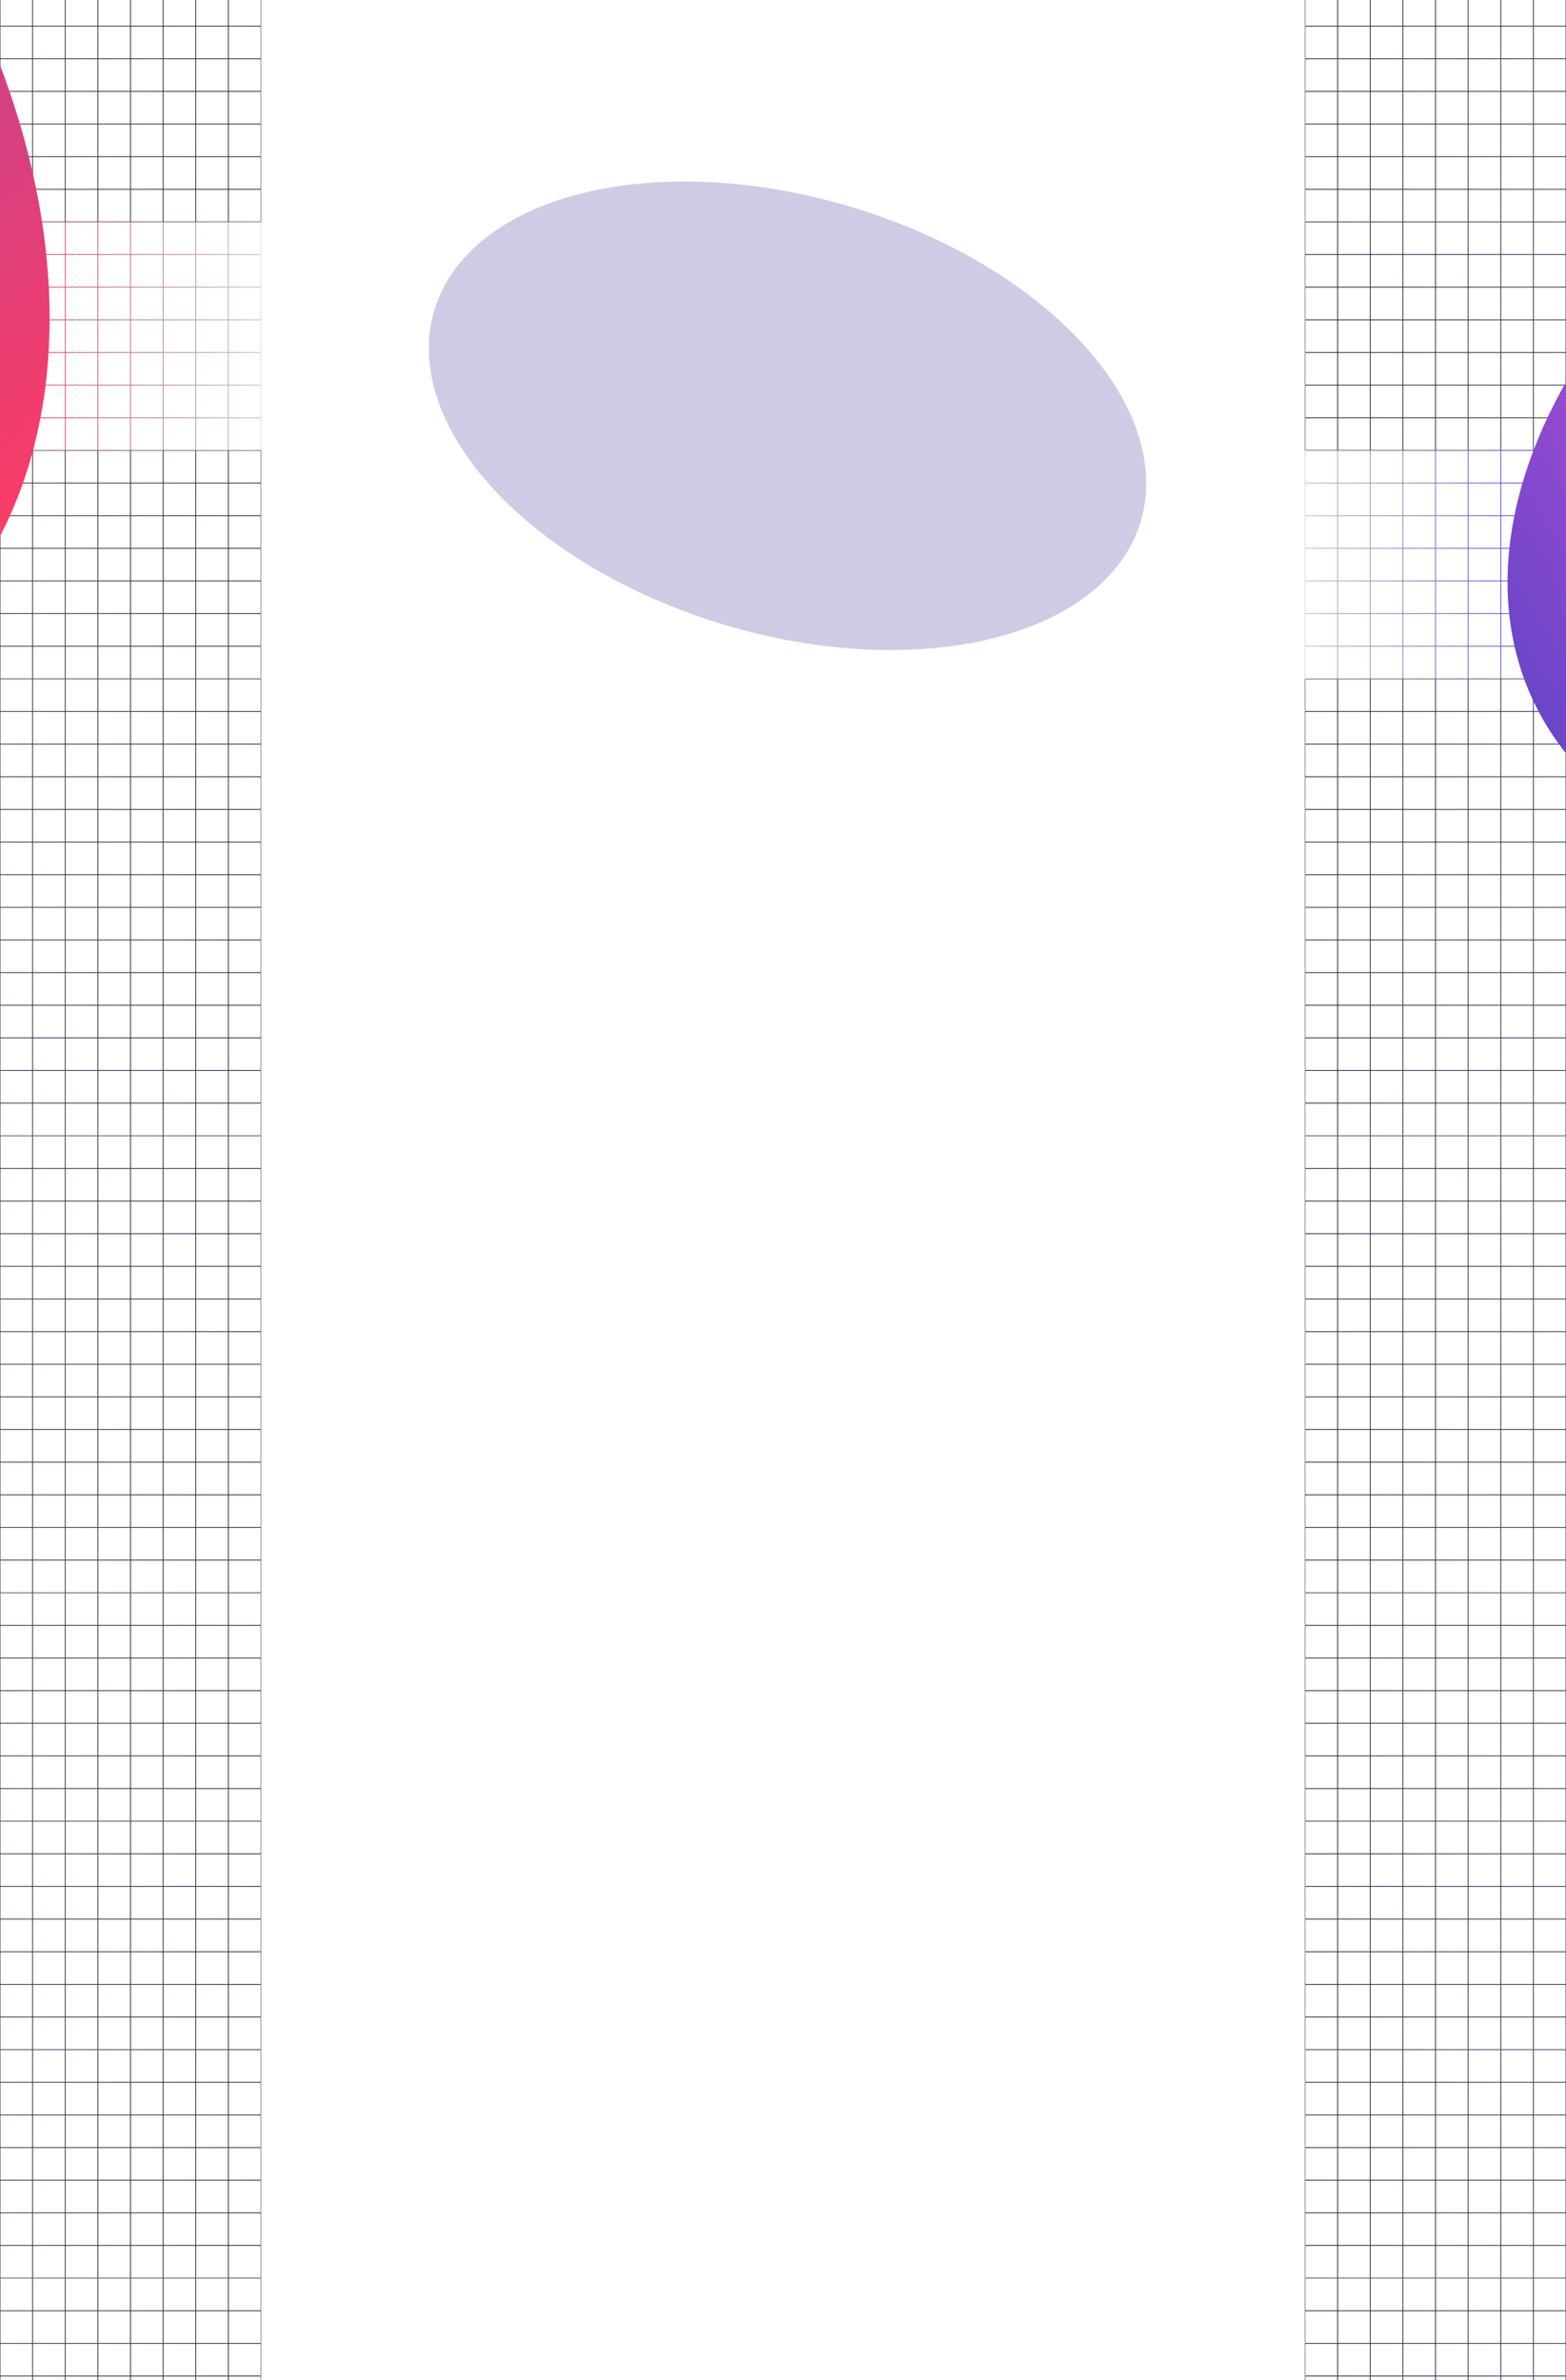 <svg width="1920" height="2917" viewBox="0 0 1920 2917" fill="none" xmlns="http://www.w3.org/2000/svg">
    <g clip-path="url(#clip0_2_310)">
        <path fill-rule="evenodd" clip-rule="evenodd" d="M1600 -8H1920V272H1600V-8ZM1600.5 -7.5H1639.5V31.5H1600.5V-7.5ZM1640.5 -7.5H1679.5V31.5H1640.5V-7.5ZM1719.5 -7.5H1680.5V31.5H1719.5V-7.5ZM1720.5 -7.5H1759.5V31.5H1720.5V-7.5ZM1799.5 -7.5H1760.5V31.5H1799.5V-7.5ZM1800.5 -7.5H1839.5V31.5H1800.5V-7.5ZM1879.5 -7.5H1840.5V31.5H1879.5V-7.5ZM1880.5 -7.5H1919.5V31.5H1880.5V-7.5ZM1639.5 32.5H1600.5V71.5H1639.5V32.5ZM1640.5 32.5H1679.5V71.5H1640.5V32.5ZM1719.5 32.5H1680.5V71.5H1719.5V32.5ZM1720.5 32.5H1759.5V71.5H1720.5V32.5ZM1799.5 32.5H1760.5V71.5H1799.5V32.5ZM1800.5 32.5H1839.5V71.5H1800.5V32.5ZM1879.5 32.5H1840.5V71.5H1879.5V32.5ZM1880.5 32.5H1919.5V71.5H1880.5V32.5ZM1639.5 72.5H1600.5V111.5H1639.5V72.5ZM1640.5 72.5H1679.5V111.5H1640.5V72.5ZM1719.5 72.5H1680.5V111.5H1719.5V72.5ZM1720.5 72.5H1759.5V111.5H1720.5V72.5ZM1799.5 72.5H1760.5V111.5H1799.5V72.5ZM1800.5 72.5H1839.5V111.5H1800.5V72.5ZM1879.5 72.5H1840.5V111.5H1879.5V72.5ZM1880.5 72.5H1919.5V111.5H1880.5V72.5ZM1639.5 112.5H1600.5V151.5H1639.5V112.5ZM1640.5 112.5H1679.5V151.5H1640.5V112.5ZM1719.5 112.5H1680.5V151.5H1719.5V112.5ZM1720.5 112.5H1759.5V151.5H1720.5V112.5ZM1799.5 112.5H1760.5V151.5H1799.5V112.5ZM1800.5 112.5H1839.5V151.5H1800.5V112.5ZM1879.5 112.5H1840.5V151.5H1879.5V112.5ZM1880.5 112.5H1919.5V151.5H1880.5V112.5ZM1639.5 152.5H1600.5V191.5H1639.5V152.5ZM1640.5 152.5H1679.5V191.5H1640.5V152.5ZM1719.5 152.5H1680.5V191.5H1719.5V152.5ZM1720.5 152.5H1759.5V191.5H1720.5V152.5ZM1799.5 152.5H1760.5V191.5H1799.5V152.5ZM1800.5 152.5H1839.5V191.5H1800.5V152.5ZM1879.5 152.5H1840.5V191.5H1879.5V152.5ZM1880.5 152.5H1919.5V191.5H1880.5V152.5ZM1639.5 192.5H1600.5V231.5H1639.5V192.5ZM1640.5 192.5H1679.5V231.5H1640.5V192.5ZM1719.5 192.5H1680.5V231.5H1719.5V192.5ZM1720.5 192.5H1759.5V231.5H1720.5V192.5ZM1799.5 192.5H1760.5V231.5H1799.5V192.5ZM1800.5 192.5H1839.5V231.5H1800.5V192.5ZM1879.5 192.5H1840.5V231.5H1879.5V192.5ZM1880.5 192.5H1919.5V231.5H1880.5V192.5ZM1639.5 232.5H1600.5V271.5H1639.5V232.5ZM1640.5 232.5H1679.5V271.5H1640.5V232.5ZM1719.5 232.5H1680.5V271.5H1719.5V232.5ZM1720.5 232.5H1759.5V271.5H1720.5V232.5ZM1799.5 232.5H1760.5V271.5H1799.5V232.5ZM1800.5 232.5H1839.5V271.5H1800.5V232.5ZM1879.5 232.5H1840.5V271.5H1879.5V232.5ZM1880.5 232.5H1919.5V271.5H1880.5V232.5Z" fill="url(#paint0_linear_2_310)"/>
        <path fill-rule="evenodd" clip-rule="evenodd" d="M1600 272H1920V552H1600V272ZM1600.5 272.5H1639.5V311.5H1600.5V272.5ZM1640.5 272.5H1679.5V311.5H1640.5V272.5ZM1719.5 272.5H1680.5V311.5H1719.5V272.5ZM1720.5 272.5H1759.5V311.5H1720.5V272.5ZM1799.5 272.5H1760.5V311.5H1799.5V272.5ZM1800.5 272.5H1839.5V311.5H1800.5V272.5ZM1879.5 272.5H1840.5V311.5H1879.5V272.5ZM1880.5 272.5H1919.5V311.5H1880.5V272.5ZM1639.5 312.5H1600.5V351.5H1639.5V312.5ZM1640.5 312.5H1679.5V351.5H1640.5V312.5ZM1719.5 312.5H1680.5V351.5H1719.5V312.5ZM1720.5 312.5H1759.5V351.5H1720.5V312.5ZM1799.5 312.5H1760.5V351.5H1799.5V312.5ZM1800.5 312.5H1839.5V351.5H1800.5V312.5ZM1879.5 312.5H1840.5V351.5H1879.5V312.5ZM1880.5 312.5H1919.5V351.5H1880.5V312.5ZM1639.5 352.5H1600.5V391.5H1639.5V352.5ZM1640.5 352.5H1679.5V391.5H1640.5V352.5ZM1719.5 352.5H1680.5V391.5H1719.5V352.5ZM1720.5 352.5H1759.5V391.5H1720.5V352.5ZM1799.5 352.5H1760.5V391.5H1799.5V352.5ZM1800.5 352.5H1839.5V391.5H1800.5V352.5ZM1879.5 352.5H1840.5V391.5H1879.5V352.5ZM1880.5 352.5H1919.5V391.5H1880.5V352.5ZM1639.5 392.5H1600.5V431.5H1639.5V392.5ZM1640.5 392.5H1679.5V431.5H1640.5V392.5ZM1719.5 392.5H1680.5V431.5H1719.5V392.5ZM1720.5 392.5H1759.5V431.5H1720.5V392.5ZM1799.5 392.5H1760.5V431.5H1799.5V392.5ZM1800.5 392.5H1839.5V431.5H1800.5V392.5ZM1879.5 392.5H1840.5V431.5H1879.5V392.5ZM1880.5 392.5H1919.5V431.5H1880.5V392.5ZM1639.5 432.5H1600.5V471.5H1639.5V432.5ZM1640.5 432.5H1679.5V471.5H1640.5V432.5ZM1719.5 432.5H1680.5V471.5H1719.5V432.5ZM1720.5 432.5H1759.5V471.5H1720.5V432.5ZM1799.5 432.5H1760.5V471.5H1799.5V432.5ZM1800.5 432.5H1839.5V471.5H1800.5V432.5ZM1879.5 432.5H1840.5V471.5H1879.5V432.5ZM1880.5 432.5H1919.5V471.5H1880.5V432.5ZM1639.5 472.5H1600.5V511.5H1639.5V472.5ZM1640.5 472.5H1679.5V511.5H1640.5V472.5ZM1719.5 472.5H1680.5V511.5H1719.5V472.5ZM1720.5 472.5H1759.5V511.5H1720.5V472.5ZM1799.5 472.5H1760.5V511.5H1799.5V472.5ZM1800.5 472.5H1839.5V511.5H1800.5V472.5ZM1879.5 472.5H1840.5V511.5H1879.5V472.5ZM1880.5 472.5H1919.5V511.5H1880.5V472.5ZM1639.5 512.5H1600.5V551.5H1639.5V512.5ZM1640.5 512.5H1679.5V551.5H1640.5V512.5ZM1719.5 512.5H1680.5V551.5H1719.5V512.5ZM1720.5 512.5H1759.5V551.5H1720.5V512.5ZM1799.5 512.5H1760.5V551.5H1799.5V512.5ZM1800.5 512.5H1839.5V551.5H1800.5V512.5ZM1879.5 512.5H1840.5V551.5H1879.5V512.5ZM1880.5 512.5H1919.5V551.5H1880.5V512.5Z" fill="url(#paint1_linear_2_310)"/>
        <g style="mix-blend-mode:color-dodge">
            <path fill-rule="evenodd" clip-rule="evenodd" d="M1600 552H1920V832H1600V552ZM1600.5 552.5H1639.5V591.5H1600.5V552.5ZM1640.5 552.5H1679.5V591.5H1640.5V552.5ZM1719.5 552.5H1680.5V591.5H1719.5V552.5ZM1720.5 552.5H1759.5V591.5H1720.5V552.5ZM1799.5 552.5H1760.5V591.5H1799.5V552.5ZM1800.5 552.5H1839.5V591.5H1800.5V552.5ZM1879.5 552.5H1840.5V591.5H1879.5V552.5ZM1880.5 552.5H1919.5V591.5H1880.5V552.5ZM1639.5 592.5H1600.5V631.5H1639.5V592.5ZM1640.5 592.5H1679.5V631.5H1640.5V592.5ZM1719.5 592.5H1680.5V631.5H1719.5V592.5ZM1720.5 592.5H1759.5V631.5H1720.5V592.5ZM1799.5 592.5H1760.5V631.5H1799.5V592.5ZM1800.5 592.5H1839.5V631.5H1800.5V592.5ZM1879.5 592.5H1840.5V631.5H1879.5V592.5ZM1880.5 592.5H1919.5V631.5H1880.5V592.5ZM1639.5 632.5H1600.5V671.5H1639.5V632.5ZM1640.5 632.5H1679.5V671.5H1640.5V632.5ZM1719.5 632.5H1680.5V671.5H1719.5V632.5ZM1720.5 632.5H1759.5V671.5H1720.5V632.5ZM1799.5 632.5H1760.5V671.5H1799.5V632.5ZM1800.5 632.5H1839.5V671.5H1800.5V632.5ZM1879.5 632.5H1840.5V671.5H1879.5V632.5ZM1880.5 632.5H1919.5V671.5H1880.5V632.5ZM1639.5 672.5H1600.5V711.5H1639.5V672.5ZM1640.5 672.5H1679.5V711.5H1640.5V672.5ZM1719.5 672.5H1680.5V711.5H1719.5V672.5ZM1720.5 672.5H1759.5V711.5H1720.5V672.5ZM1799.5 672.5H1760.5V711.5H1799.5V672.5ZM1800.5 672.5H1839.5V711.5H1800.5V672.5ZM1879.5 672.5H1840.5V711.5H1879.5V672.5ZM1880.5 672.5H1919.5V711.5H1880.5V672.5ZM1639.5 712.5H1600.5V751.5H1639.5V712.5ZM1640.5 712.5H1679.5V751.5H1640.5V712.5ZM1719.5 712.5H1680.5V751.5H1719.5V712.5ZM1720.5 712.5H1759.5V751.5H1720.5V712.5ZM1799.5 712.5H1760.5V751.5H1799.5V712.5ZM1800.5 712.5H1839.5V751.5H1800.5V712.5ZM1879.5 712.5H1840.5V751.5H1879.5V712.5ZM1880.5 712.5H1919.5V751.5H1880.5V712.5ZM1639.5 752.5H1600.5V791.5H1639.5V752.5ZM1640.5 752.5H1679.5V791.5H1640.5V752.5ZM1719.5 752.5H1680.5V791.5H1719.5V752.5ZM1720.5 752.5H1759.5V791.5H1720.5V752.5ZM1799.5 752.5H1760.5V791.5H1799.5V752.5ZM1800.5 752.5H1839.5V791.5H1800.5V752.5ZM1879.5 752.5H1840.5V791.5H1879.5V752.5ZM1880.5 752.5H1919.5V791.5H1880.5V752.5ZM1639.5 792.5H1600.5V831.5H1639.5V792.5ZM1640.5 792.5H1679.5V831.5H1640.5V792.5ZM1719.5 792.5H1680.5V831.5H1719.5V792.5ZM1720.5 792.5H1759.5V831.5H1720.5V792.5ZM1799.5 792.5H1760.5V831.5H1799.5V792.5ZM1800.5 792.5H1839.5V831.5H1800.5V792.5ZM1879.5 792.5H1840.5V831.5H1879.5V792.5ZM1880.5 792.5H1919.5V831.5H1880.5V792.5Z" fill="url(#paint2_linear_2_310)"/>
        </g>
        <path fill-rule="evenodd" clip-rule="evenodd" d="M1600 832H1920V1112H1600V832ZM1600.5 832.5H1639.5V871.5H1600.5V832.5ZM1640.5 832.5H1679.5V871.5H1640.5V832.5ZM1719.5 832.5H1680.5V871.5H1719.5V832.5ZM1720.5 832.5H1759.5V871.5H1720.5V832.5ZM1799.5 832.5H1760.5V871.5H1799.5V832.5ZM1800.5 832.5H1839.5V871.5H1800.5V832.5ZM1879.5 832.5H1840.5V871.5H1879.5V832.5ZM1880.5 832.5H1919.5V871.5H1880.5V832.5ZM1639.5 872.5H1600.5V911.5H1639.5V872.5ZM1640.5 872.5H1679.5V911.5H1640.5V872.5ZM1719.5 872.5H1680.5V911.5H1719.5V872.5ZM1720.5 872.5H1759.5V911.5H1720.5V872.5ZM1799.5 872.5H1760.5V911.5H1799.5V872.5ZM1800.5 872.5H1839.5V911.5H1800.5V872.5ZM1879.5 872.5H1840.5V911.5H1879.5V872.5ZM1880.5 872.5H1919.5V911.5H1880.5V872.5ZM1639.5 912.5H1600.5V951.5H1639.5V912.5ZM1640.5 912.5H1679.5V951.5H1640.5V912.5ZM1719.5 912.5H1680.5V951.5H1719.5V912.5ZM1720.5 912.5H1759.5V951.5H1720.5V912.5ZM1799.5 912.5H1760.5V951.5H1799.5V912.5ZM1800.5 912.5H1839.5V951.5H1800.5V912.5ZM1879.5 912.5H1840.5V951.5H1879.5V912.5ZM1880.5 912.5H1919.5V951.5H1880.5V912.5ZM1639.5 952.5H1600.5V991.5H1639.5V952.5ZM1640.5 952.5H1679.5V991.5H1640.5V952.5ZM1719.5 952.5H1680.5V991.5H1719.5V952.5ZM1720.5 952.5H1759.5V991.5H1720.5V952.5ZM1799.5 952.5H1760.5V991.5H1799.5V952.5ZM1800.5 952.5H1839.5V991.5H1800.5V952.5ZM1879.5 952.5H1840.5V991.5H1879.5V952.5ZM1880.5 952.5H1919.5V991.5H1880.5V952.5ZM1639.5 992.5H1600.5V1031.5H1639.5V992.5ZM1640.5 992.5H1679.5V1031.5H1640.5V992.5ZM1719.5 992.5H1680.5V1031.5H1719.5V992.5ZM1720.5 992.5H1759.5V1031.5H1720.5V992.5ZM1799.5 992.5H1760.5V1031.5H1799.5V992.5ZM1800.5 992.5H1839.5V1031.5H1800.5V992.5ZM1879.5 992.5H1840.5V1031.5H1879.5V992.5ZM1880.5 992.5H1919.5V1031.5H1880.5V992.5ZM1639.5 1032.5H1600.5V1071.5H1639.5V1032.5ZM1640.5 1032.5H1679.5V1071.5H1640.5V1032.5ZM1719.5 1032.5H1680.5V1071.5H1719.5V1032.5ZM1720.5 1032.5H1759.5V1071.5H1720.5V1032.5ZM1799.5 1032.5H1760.5V1071.5H1799.5V1032.5ZM1800.5 1032.5H1839.5V1071.5H1800.5V1032.5ZM1879.5 1032.5H1840.5V1071.5H1879.5V1032.5ZM1880.5 1032.5H1919.5V1071.5H1880.5V1032.5ZM1639.5 1072.5H1600.5V1111.5H1639.5V1072.5ZM1640.5 1072.5H1679.5V1111.5H1640.5V1072.5ZM1719.5 1072.5H1680.5V1111.5H1719.5V1072.5ZM1720.5 1072.5H1759.5V1111.5H1720.5V1072.5ZM1799.5 1072.5H1760.5V1111.5H1799.5V1072.5ZM1800.5 1072.5H1839.5V1111.5H1800.5V1072.5ZM1879.5 1072.5H1840.5V1111.5H1879.5V1072.5ZM1880.5 1072.5H1919.5V1111.5H1880.5V1072.5Z" fill="url(#paint3_linear_2_310)"/>
        <path fill-rule="evenodd" clip-rule="evenodd" d="M1600 1112H1920V1392H1600V1112ZM1600.5 1112.5H1639.5V1151.5H1600.5V1112.5ZM1640.5 1112.5H1679.5V1151.5H1640.5V1112.5ZM1719.5 1112.5H1680.5V1151.5H1719.5V1112.5ZM1720.5 1112.5H1759.5V1151.5H1720.5V1112.5ZM1799.5 1112.5H1760.5V1151.5H1799.5V1112.5ZM1800.5 1112.5H1839.5V1151.5H1800.5V1112.5ZM1879.5 1112.5H1840.5V1151.5H1879.5V1112.5ZM1880.5 1112.5H1919.5V1151.5H1880.5V1112.5ZM1639.5 1152.5H1600.5V1191.5H1639.5V1152.5ZM1640.5 1152.5H1679.5V1191.5H1640.5V1152.5ZM1719.5 1152.5H1680.5V1191.5H1719.5V1152.5ZM1720.5 1152.5H1759.5V1191.5H1720.5V1152.5ZM1799.5 1152.5H1760.5V1191.5H1799.5V1152.5ZM1800.5 1152.5H1839.5V1191.5H1800.5V1152.5ZM1879.5 1152.5H1840.5V1191.5H1879.5V1152.5ZM1880.5 1152.5H1919.5V1191.5H1880.5V1152.5ZM1639.5 1192.5H1600.5V1231.5H1639.5V1192.5ZM1640.5 1192.5H1679.5V1231.5H1640.5V1192.5ZM1719.5 1192.5H1680.5V1231.5H1719.5V1192.5ZM1720.5 1192.5H1759.5V1231.5H1720.5V1192.5ZM1799.5 1192.5H1760.5V1231.5H1799.5V1192.5ZM1800.5 1192.5H1839.5V1231.5H1800.5V1192.5ZM1879.5 1192.5H1840.5V1231.5H1879.5V1192.5ZM1880.5 1192.5H1919.5V1231.5H1880.5V1192.5ZM1639.5 1232.5H1600.5V1271.5H1639.5V1232.5ZM1640.5 1232.5H1679.5V1271.5H1640.5V1232.5ZM1719.5 1232.5H1680.5V1271.5H1719.5V1232.5ZM1720.5 1232.5H1759.5V1271.5H1720.5V1232.5ZM1799.5 1232.5H1760.5V1271.5H1799.5V1232.5ZM1800.5 1232.5H1839.5V1271.5H1800.5V1232.5ZM1879.5 1232.5H1840.5V1271.5H1879.5V1232.5ZM1880.5 1232.5H1919.5V1271.5H1880.5V1232.5ZM1639.5 1272.5H1600.5V1311.5H1639.5V1272.5ZM1640.5 1272.5H1679.5V1311.5H1640.5V1272.5ZM1719.5 1272.5H1680.5V1311.5H1719.5V1272.5ZM1720.5 1272.5H1759.5V1311.5H1720.5V1272.5ZM1799.5 1272.5H1760.5V1311.5H1799.5V1272.5ZM1800.5 1272.5H1839.5V1311.5H1800.5V1272.5ZM1879.5 1272.5H1840.5V1311.5H1879.5V1272.5ZM1880.5 1272.5H1919.5V1311.5H1880.5V1272.5ZM1639.5 1312.5H1600.5V1351.5H1639.5V1312.5ZM1640.5 1312.5H1679.5V1351.5H1640.5V1312.5ZM1719.5 1312.5H1680.5V1351.5H1719.5V1312.5ZM1720.5 1312.5H1759.5V1351.5H1720.5V1312.5ZM1799.5 1312.5H1760.5V1351.5H1799.5V1312.5ZM1800.5 1312.5H1839.5V1351.5H1800.5V1312.5ZM1879.5 1312.5H1840.5V1351.5H1879.5V1312.5ZM1880.5 1312.5H1919.5V1351.5H1880.5V1312.5ZM1639.5 1352.5H1600.5V1391.5H1639.5V1352.5ZM1640.5 1352.5H1679.5V1391.5H1640.5V1352.5ZM1719.5 1352.5H1680.5V1391.5H1719.5V1352.5ZM1720.5 1352.5H1759.5V1391.5H1720.5V1352.5ZM1799.5 1352.5H1760.5V1391.5H1799.5V1352.5ZM1800.5 1352.5H1839.5V1391.5H1800.5V1352.5ZM1879.5 1352.5H1840.5V1391.5H1879.5V1352.5ZM1880.5 1352.5H1919.5V1391.5H1880.5V1352.5Z" fill="url(#paint4_linear_2_310)"/>
        <path fill-rule="evenodd" clip-rule="evenodd" d="M1600 1392H1920V1672H1600V1392ZM1600.5 1392.5H1639.5V1431.5H1600.5V1392.5ZM1640.5 1392.5H1679.5V1431.5H1640.5V1392.5ZM1719.5 1392.5H1680.5V1431.5H1719.5V1392.5ZM1720.5 1392.5H1759.5V1431.5H1720.5V1392.5ZM1799.5 1392.5H1760.5V1431.5H1799.5V1392.5ZM1800.5 1392.5H1839.5V1431.5H1800.5V1392.5ZM1879.5 1392.5H1840.5V1431.5H1879.5V1392.5ZM1880.5 1392.5H1919.5V1431.5H1880.5V1392.5ZM1639.5 1432.5H1600.5V1471.5H1639.5V1432.5ZM1640.5 1432.5H1679.5V1471.5H1640.5V1432.5ZM1719.5 1432.5H1680.5V1471.5H1719.5V1432.5ZM1720.5 1432.5H1759.5V1471.5H1720.5V1432.5ZM1799.5 1432.5H1760.5V1471.5H1799.5V1432.5ZM1800.5 1432.5H1839.5V1471.5H1800.5V1432.5ZM1879.5 1432.5H1840.5V1471.5H1879.5V1432.5ZM1880.5 1432.5H1919.5V1471.5H1880.5V1432.5ZM1639.5 1472.5H1600.5V1511.5H1639.5V1472.5ZM1640.5 1472.5H1679.5V1511.5H1640.5V1472.5ZM1719.5 1472.5H1680.5V1511.5H1719.5V1472.5ZM1720.5 1472.5H1759.5V1511.5H1720.5V1472.5ZM1799.5 1472.5H1760.5V1511.5H1799.5V1472.5ZM1800.5 1472.5H1839.5V1511.5H1800.5V1472.5ZM1879.5 1472.5H1840.5V1511.5H1879.5V1472.5ZM1880.5 1472.5H1919.5V1511.5H1880.5V1472.5ZM1639.5 1512.5H1600.5V1551.5H1639.5V1512.5ZM1640.5 1512.5H1679.5V1551.5H1640.5V1512.5ZM1719.5 1512.5H1680.5V1551.5H1719.5V1512.5ZM1720.5 1512.5H1759.5V1551.5H1720.5V1512.5ZM1799.5 1512.5H1760.5V1551.5H1799.5V1512.5ZM1800.5 1512.5H1839.5V1551.5H1800.5V1512.5ZM1879.5 1512.5H1840.5V1551.5H1879.5V1512.5ZM1880.5 1512.5H1919.5V1551.5H1880.5V1512.5ZM1639.5 1552.5H1600.5V1591.5H1639.5V1552.5ZM1640.5 1552.5H1679.5V1591.5H1640.5V1552.5ZM1719.5 1552.5H1680.5V1591.5H1719.5V1552.5ZM1720.5 1552.5H1759.5V1591.5H1720.5V1552.5ZM1799.5 1552.5H1760.5V1591.5H1799.5V1552.5ZM1800.5 1552.5H1839.5V1591.5H1800.5V1552.5ZM1879.5 1552.5H1840.5V1591.5H1879.5V1552.5ZM1880.5 1552.5H1919.5V1591.5H1880.5V1552.5ZM1639.5 1592.5H1600.5V1631.5H1639.5V1592.5ZM1640.5 1592.5H1679.5V1631.5H1640.5V1592.5ZM1719.5 1592.5H1680.5V1631.5H1719.5V1592.5ZM1720.5 1592.5H1759.5V1631.5H1720.5V1592.5ZM1799.5 1592.5H1760.5V1631.5H1799.5V1592.5ZM1800.5 1592.5H1839.5V1631.5H1800.5V1592.5ZM1879.5 1592.5H1840.5V1631.5H1879.5V1592.5ZM1880.5 1592.5H1919.5V1631.5H1880.5V1592.5ZM1639.5 1632.5H1600.5V1671.5H1639.5V1632.5ZM1640.5 1632.5H1679.5V1671.5H1640.5V1632.5ZM1719.5 1632.5H1680.5V1671.5H1719.5V1632.5ZM1720.5 1632.5H1759.5V1671.5H1720.5V1632.5ZM1799.5 1632.5H1760.5V1671.5H1799.5V1632.5ZM1800.5 1632.5H1839.5V1671.5H1800.5V1632.5ZM1879.5 1632.5H1840.5V1671.5H1879.5V1632.5ZM1880.5 1632.5H1919.5V1671.5H1880.5V1632.5Z" fill="url(#paint5_linear_2_310)"/>
        <path fill-rule="evenodd" clip-rule="evenodd" d="M1600 1672H1920V1952H1600V1672ZM1600.5 1672.5H1639.5V1711.5H1600.5V1672.5ZM1640.5 1672.5H1679.5V1711.5H1640.5V1672.5ZM1719.5 1672.5H1680.5V1711.5H1719.5V1672.5ZM1720.5 1672.5H1759.5V1711.5H1720.5V1672.5ZM1799.5 1672.5H1760.5V1711.5H1799.5V1672.5ZM1800.5 1672.5H1839.5V1711.5H1800.5V1672.5ZM1879.5 1672.5H1840.5V1711.5H1879.5V1672.5ZM1880.5 1672.5H1919.5V1711.5H1880.5V1672.5ZM1639.5 1712.5H1600.5V1751.5H1639.5V1712.5ZM1640.5 1712.5H1679.5V1751.5H1640.5V1712.5ZM1719.5 1712.5H1680.5V1751.5H1719.5V1712.5ZM1720.5 1712.5H1759.5V1751.5H1720.5V1712.5ZM1799.5 1712.5H1760.5V1751.5H1799.5V1712.5ZM1800.5 1712.5H1839.5V1751.5H1800.5V1712.5ZM1879.5 1712.5H1840.5V1751.5H1879.5V1712.5ZM1880.5 1712.5H1919.5V1751.5H1880.5V1712.5ZM1639.5 1752.5H1600.5V1791.5H1639.5V1752.5ZM1640.5 1752.5H1679.5V1791.5H1640.5V1752.5ZM1719.5 1752.5H1680.5V1791.5H1719.5V1752.5ZM1720.5 1752.5H1759.5V1791.5H1720.5V1752.5ZM1799.5 1752.5H1760.5V1791.5H1799.5V1752.5ZM1800.5 1752.5H1839.5V1791.5H1800.5V1752.5ZM1879.5 1752.5H1840.5V1791.5H1879.5V1752.5ZM1880.5 1752.5H1919.5V1791.5H1880.5V1752.5ZM1639.5 1792.5H1600.5V1831.5H1639.5V1792.5ZM1640.5 1792.5H1679.5V1831.5H1640.5V1792.5ZM1719.5 1792.5H1680.5V1831.5H1719.5V1792.5ZM1720.5 1792.5H1759.5V1831.5H1720.5V1792.5ZM1799.5 1792.5H1760.5V1831.5H1799.5V1792.5ZM1800.5 1792.5H1839.5V1831.5H1800.5V1792.5ZM1879.5 1792.5H1840.5V1831.5H1879.5V1792.5ZM1880.5 1792.5H1919.5V1831.5H1880.5V1792.5ZM1639.5 1832.5H1600.5V1871.5H1639.5V1832.5ZM1640.5 1832.5H1679.5V1871.5H1640.5V1832.5ZM1719.5 1832.5H1680.5V1871.5H1719.5V1832.5ZM1720.5 1832.5H1759.5V1871.5H1720.5V1832.5ZM1799.5 1832.5H1760.5V1871.5H1799.5V1832.5ZM1800.5 1832.5H1839.5V1871.5H1800.5V1832.5ZM1879.5 1832.5H1840.5V1871.5H1879.5V1832.5ZM1880.5 1832.5H1919.5V1871.5H1880.5V1832.5ZM1639.5 1872.5H1600.5V1911.5H1639.5V1872.5ZM1640.5 1872.5H1679.5V1911.5H1640.5V1872.5ZM1719.5 1872.5H1680.5V1911.5H1719.5V1872.5ZM1720.5 1872.5H1759.5V1911.5H1720.5V1872.5ZM1799.5 1872.5H1760.5V1911.5H1799.5V1872.5ZM1800.5 1872.5H1839.5V1911.5H1800.5V1872.5ZM1879.5 1872.5H1840.5V1911.5H1879.5V1872.5ZM1880.5 1872.5H1919.5V1911.5H1880.5V1872.5ZM1639.5 1912.5H1600.5V1951.5H1639.5V1912.5ZM1640.5 1912.5H1679.5V1951.5H1640.5V1912.5ZM1719.5 1912.5H1680.5V1951.5H1719.5V1912.5ZM1720.5 1912.5H1759.5V1951.5H1720.5V1912.5ZM1799.5 1912.5H1760.5V1951.5H1799.5V1912.5ZM1800.5 1912.5H1839.5V1951.5H1800.5V1912.5ZM1879.5 1912.5H1840.5V1951.5H1879.5V1912.5ZM1880.5 1912.5H1919.5V1951.5H1880.5V1912.5Z" fill="url(#paint6_linear_2_310)"/>
        <path fill-rule="evenodd" clip-rule="evenodd" d="M1600 1952H1920V2232H1600V1952ZM1600.5 1952.5H1639.5V1991.5H1600.5V1952.5ZM1640.5 1952.5H1679.5V1991.5H1640.5V1952.5ZM1719.5 1952.5H1680.5V1991.5H1719.5V1952.5ZM1720.5 1952.5H1759.5V1991.5H1720.5V1952.5ZM1799.5 1952.5H1760.5V1991.5H1799.5V1952.5ZM1800.5 1952.5H1839.5V1991.5H1800.5V1952.5ZM1879.5 1952.5H1840.5V1991.5H1879.5V1952.5ZM1880.5 1952.5H1919.5V1991.5H1880.5V1952.5ZM1639.5 1992.5H1600.5V2031.5H1639.5V1992.5ZM1640.5 1992.5H1679.5V2031.5H1640.5V1992.5ZM1719.5 1992.5H1680.5V2031.5H1719.5V1992.5ZM1720.5 1992.5H1759.5V2031.5H1720.5V1992.5ZM1799.5 1992.5H1760.5V2031.5H1799.5V1992.5ZM1800.5 1992.5H1839.5V2031.5H1800.5V1992.5ZM1879.5 1992.5H1840.5V2031.5H1879.5V1992.5ZM1880.5 1992.5H1919.5V2031.5H1880.5V1992.5ZM1639.5 2032.5H1600.5V2071.5H1639.5V2032.5ZM1640.5 2032.5H1679.5V2071.5H1640.5V2032.5ZM1719.5 2032.5H1680.5V2071.5H1719.5V2032.5ZM1720.5 2032.5H1759.5V2071.5H1720.5V2032.5ZM1799.5 2032.5H1760.5V2071.5H1799.5V2032.5ZM1800.5 2032.5H1839.5V2071.5H1800.5V2032.5ZM1879.5 2032.5H1840.5V2071.5H1879.5V2032.5ZM1880.5 2032.5H1919.5V2071.5H1880.5V2032.5ZM1639.5 2072.5H1600.5V2111.5H1639.5V2072.5ZM1640.5 2072.5H1679.5V2111.5H1640.5V2072.5ZM1719.5 2072.5H1680.5V2111.5H1719.5V2072.5ZM1720.5 2072.5H1759.5V2111.5H1720.5V2072.5ZM1799.5 2072.5H1760.5V2111.5H1799.5V2072.5ZM1800.5 2072.5H1839.5V2111.5H1800.5V2072.5ZM1879.5 2072.5H1840.5V2111.5H1879.5V2072.5ZM1880.5 2072.5H1919.5V2111.5H1880.5V2072.5ZM1639.5 2112.5H1600.5V2151.5H1639.5V2112.5ZM1640.5 2112.5H1679.5V2151.5H1640.5V2112.5ZM1719.5 2112.5H1680.5V2151.5H1719.5V2112.5ZM1720.5 2112.5H1759.5V2151.5H1720.5V2112.5ZM1799.5 2112.5H1760.5V2151.5H1799.5V2112.5ZM1800.5 2112.5H1839.5V2151.5H1800.5V2112.5ZM1879.5 2112.5H1840.5V2151.5H1879.5V2112.5ZM1880.5 2112.5H1919.5V2151.5H1880.5V2112.5ZM1639.5 2152.5H1600.5V2191.5H1639.5V2152.5ZM1640.5 2152.5H1679.5V2191.5H1640.5V2152.5ZM1719.5 2152.5H1680.5V2191.5H1719.5V2152.5ZM1720.5 2152.5H1759.5V2191.5H1720.5V2152.5ZM1799.5 2152.5H1760.5V2191.5H1799.5V2152.5ZM1800.5 2152.5H1839.5V2191.5H1800.5V2152.5ZM1879.5 2152.5H1840.5V2191.5H1879.5V2152.5ZM1880.5 2152.5H1919.5V2191.5H1880.5V2152.5ZM1639.5 2192.5H1600.5V2231.5H1639.5V2192.5ZM1640.5 2192.5H1679.5V2231.5H1640.5V2192.5ZM1719.5 2192.5H1680.5V2231.5H1719.5V2192.5ZM1720.5 2192.5H1759.5V2231.5H1720.5V2192.5ZM1799.5 2192.5H1760.5V2231.5H1799.5V2192.5ZM1800.5 2192.5H1839.5V2231.5H1800.5V2192.5ZM1879.5 2192.5H1840.5V2231.5H1879.5V2192.5ZM1880.5 2192.5H1919.5V2231.5H1880.5V2192.5Z" fill="url(#paint7_linear_2_310)"/>
        <path fill-rule="evenodd" clip-rule="evenodd" d="M1600 2232H1920V2512H1600V2232ZM1600.5 2232.5H1639.5V2271.5H1600.5V2232.5ZM1640.5 2232.5H1679.5V2271.5H1640.5V2232.5ZM1719.5 2232.5H1680.5V2271.5H1719.5V2232.5ZM1720.5 2232.5H1759.5V2271.5H1720.5V2232.5ZM1799.5 2232.5H1760.5V2271.5H1799.5V2232.5ZM1800.5 2232.5H1839.5V2271.5H1800.5V2232.5ZM1879.5 2232.5H1840.5V2271.5H1879.5V2232.5ZM1880.5 2232.5H1919.5V2271.5H1880.5V2232.5ZM1639.5 2272.5H1600.5V2311.5H1639.5V2272.5ZM1640.5 2272.5H1679.5V2311.5H1640.5V2272.5ZM1719.5 2272.5H1680.5V2311.5H1719.5V2272.5ZM1720.5 2272.5H1759.5V2311.5H1720.5V2272.5ZM1799.5 2272.5H1760.5V2311.5H1799.5V2272.5ZM1800.5 2272.5H1839.5V2311.5H1800.5V2272.5ZM1879.5 2272.5H1840.5V2311.5H1879.5V2272.5ZM1880.5 2272.5H1919.5V2311.5H1880.5V2272.5ZM1639.5 2312.5H1600.5V2351.5H1639.5V2312.5ZM1640.5 2312.5H1679.5V2351.5H1640.5V2312.5ZM1719.5 2312.5H1680.5V2351.5H1719.5V2312.5ZM1720.5 2312.5H1759.5V2351.5H1720.5V2312.5ZM1799.5 2312.5H1760.5V2351.5H1799.5V2312.5ZM1800.5 2312.5H1839.5V2351.5H1800.5V2312.5ZM1879.5 2312.5H1840.5V2351.5H1879.5V2312.5ZM1880.5 2312.5H1919.5V2351.5H1880.5V2312.5ZM1639.5 2352.5H1600.5V2391.5H1639.5V2352.5ZM1640.5 2352.5H1679.5V2391.5H1640.5V2352.5ZM1719.5 2352.5H1680.5V2391.5H1719.5V2352.5ZM1720.5 2352.5H1759.5V2391.5H1720.5V2352.5ZM1799.5 2352.5H1760.5V2391.5H1799.5V2352.5ZM1800.5 2352.5H1839.5V2391.5H1800.5V2352.5ZM1879.5 2352.5H1840.5V2391.5H1879.5V2352.5ZM1880.5 2352.5H1919.5V2391.5H1880.5V2352.5ZM1639.5 2392.5H1600.5V2431.5H1639.5V2392.5ZM1640.5 2392.5H1679.5V2431.5H1640.5V2392.5ZM1719.5 2392.5H1680.5V2431.5H1719.5V2392.5ZM1720.5 2392.5H1759.5V2431.5H1720.5V2392.5ZM1799.5 2392.5H1760.5V2431.5H1799.5V2392.5ZM1800.5 2392.5H1839.5V2431.5H1800.5V2392.5ZM1879.5 2392.5H1840.5V2431.5H1879.5V2392.5ZM1880.5 2392.5H1919.5V2431.5H1880.5V2392.5ZM1639.5 2432.5H1600.5V2471.5H1639.5V2432.5ZM1640.5 2432.5H1679.5V2471.5H1640.5V2432.5ZM1719.5 2432.5H1680.5V2471.5H1719.5V2432.5ZM1720.5 2432.5H1759.5V2471.5H1720.5V2432.5ZM1799.5 2432.5H1760.5V2471.5H1799.5V2432.5ZM1800.5 2432.5H1839.5V2471.5H1800.5V2432.5ZM1879.5 2432.5H1840.5V2471.5H1879.5V2432.5ZM1880.5 2432.5H1919.5V2471.5H1880.5V2432.5ZM1639.5 2472.5H1600.5V2511.5H1639.5V2472.5ZM1640.5 2472.5H1679.5V2511.5H1640.5V2472.5ZM1719.5 2472.5H1680.5V2511.5H1719.5V2472.5ZM1720.5 2472.5H1759.5V2511.5H1720.5V2472.5ZM1799.5 2472.5H1760.5V2511.5H1799.5V2472.5ZM1800.5 2472.5H1839.5V2511.5H1800.5V2472.5ZM1879.5 2472.5H1840.5V2511.5H1879.5V2472.5ZM1880.5 2472.5H1919.5V2511.5H1880.5V2472.5Z" fill="url(#paint8_linear_2_310)"/>
        <path fill-rule="evenodd" clip-rule="evenodd" d="M1600 2512H1920V2792H1600V2512ZM1600.5 2512.5H1639.5V2551.5H1600.5V2512.5ZM1640.5 2512.5H1679.5V2551.5H1640.5V2512.5ZM1719.5 2512.5H1680.5V2551.5H1719.5V2512.5ZM1720.5 2512.5H1759.5V2551.5H1720.5V2512.5ZM1799.5 2512.5H1760.5V2551.5H1799.5V2512.5ZM1800.5 2512.5H1839.5V2551.5H1800.5V2512.5ZM1879.5 2512.5H1840.5V2551.5H1879.5V2512.5ZM1880.5 2512.5H1919.5V2551.5H1880.5V2512.5ZM1639.5 2552.5H1600.5V2591.5H1639.5V2552.5ZM1640.5 2552.5H1679.5V2591.5H1640.5V2552.5ZM1719.5 2552.5H1680.5V2591.5H1719.5V2552.5ZM1720.5 2552.5H1759.5V2591.5H1720.5V2552.5ZM1799.5 2552.5H1760.5V2591.5H1799.5V2552.5ZM1800.5 2552.5H1839.5V2591.5H1800.5V2552.5ZM1879.5 2552.5H1840.5V2591.5H1879.5V2552.5ZM1880.5 2552.5H1919.5V2591.5H1880.5V2552.5ZM1639.5 2592.5H1600.5V2631.5H1639.5V2592.5ZM1640.5 2592.5H1679.5V2631.5H1640.5V2592.5ZM1719.5 2592.5H1680.5V2631.5H1719.5V2592.5ZM1720.5 2592.5H1759.5V2631.5H1720.5V2592.5ZM1799.5 2592.5H1760.5V2631.5H1799.5V2592.5ZM1800.5 2592.5H1839.5V2631.5H1800.5V2592.5ZM1879.5 2592.5H1840.5V2631.5H1879.5V2592.5ZM1880.5 2592.5H1919.5V2631.5H1880.5V2592.5ZM1639.5 2632.5H1600.5V2671.5H1639.5V2632.5ZM1640.5 2632.5H1679.5V2671.5H1640.5V2632.5ZM1719.5 2632.5H1680.5V2671.5H1719.5V2632.5ZM1720.5 2632.5H1759.5V2671.5H1720.5V2632.5ZM1799.5 2632.5H1760.5V2671.5H1799.5V2632.5ZM1800.5 2632.5H1839.5V2671.5H1800.5V2632.5ZM1879.5 2632.5H1840.5V2671.5H1879.5V2632.5ZM1880.5 2632.5H1919.5V2671.5H1880.5V2632.5ZM1639.5 2672.5H1600.5V2711.5H1639.5V2672.5ZM1640.5 2672.5H1679.5V2711.5H1640.5V2672.5ZM1719.5 2672.5H1680.5V2711.5H1719.5V2672.5ZM1720.5 2672.5H1759.5V2711.5H1720.5V2672.5ZM1799.5 2672.5H1760.5V2711.5H1799.5V2672.5ZM1800.5 2672.5H1839.5V2711.5H1800.5V2672.5ZM1879.5 2672.5H1840.5V2711.5H1879.5V2672.5ZM1880.5 2672.5H1919.5V2711.5H1880.5V2672.5ZM1639.5 2712.5H1600.5V2751.5H1639.5V2712.5ZM1640.5 2712.5H1679.5V2751.5H1640.5V2712.5ZM1719.5 2712.5H1680.5V2751.5H1719.5V2712.5ZM1720.5 2712.5H1759.5V2751.5H1720.5V2712.5ZM1799.5 2712.5H1760.5V2751.5H1799.5V2712.5ZM1800.5 2712.5H1839.5V2751.5H1800.5V2712.5ZM1879.5 2712.5H1840.5V2751.5H1879.5V2712.5ZM1880.5 2712.5H1919.5V2751.5H1880.5V2712.5ZM1639.5 2752.5H1600.5V2791.5H1639.5V2752.5ZM1640.5 2752.5H1679.5V2791.5H1640.5V2752.5ZM1719.5 2752.5H1680.5V2791.5H1719.5V2752.5ZM1720.5 2752.5H1759.5V2791.5H1720.5V2752.5ZM1799.5 2752.5H1760.5V2791.5H1799.5V2752.5ZM1800.5 2752.5H1839.5V2791.5H1800.5V2752.5ZM1879.5 2752.5H1840.5V2791.5H1879.5V2752.5ZM1880.5 2752.5H1919.5V2791.5H1880.5V2752.5Z" fill="url(#paint9_linear_2_310)"/>
        <path fill-rule="evenodd" clip-rule="evenodd" d="M1600 2792H1920V3072H1600V2792ZM1600.5 2792.5H1639.5V2831.5H1600.5V2792.5ZM1640.5 2792.5H1679.5V2831.5H1640.5V2792.5ZM1719.5 2792.5H1680.5V2831.5H1719.5V2792.5ZM1720.5 2792.5H1759.5V2831.5H1720.5V2792.5ZM1799.5 2792.5H1760.5V2831.5H1799.5V2792.5ZM1800.5 2792.5H1839.5V2831.5H1800.5V2792.5ZM1879.5 2792.5H1840.5V2831.5H1879.5V2792.5ZM1880.5 2792.5H1919.5V2831.5H1880.5V2792.5ZM1639.5 2832.5H1600.5V2871.5H1639.5V2832.5ZM1640.5 2832.5H1679.5V2871.5H1640.5V2832.5ZM1719.5 2832.5H1680.5V2871.5H1719.5V2832.5ZM1720.5 2832.5H1759.5V2871.5H1720.5V2832.5ZM1799.5 2832.5H1760.5V2871.5H1799.5V2832.5ZM1800.5 2832.5H1839.5V2871.5H1800.5V2832.5ZM1879.5 2832.5H1840.5V2871.5H1879.5V2832.5ZM1880.5 2832.5H1919.5V2871.5H1880.5V2832.5ZM1639.5 2872.5H1600.5V2911.5H1639.5V2872.5ZM1640.5 2872.5H1679.5V2911.5H1640.5V2872.5ZM1719.5 2872.5H1680.5V2911.5H1719.5V2872.5ZM1720.5 2872.5H1759.5V2911.5H1720.5V2872.5ZM1799.5 2872.5H1760.5V2911.5H1799.5V2872.5ZM1800.5 2872.5H1839.5V2911.5H1800.5V2872.5ZM1879.5 2872.5H1840.5V2911.5H1879.5V2872.5ZM1880.5 2872.5H1919.5V2911.5H1880.5V2872.5ZM1639.5 2912.5H1600.5V2951.5H1639.5V2912.5ZM1640.5 2912.5H1679.5V2951.5H1640.5V2912.5ZM1719.5 2912.5H1680.5V2951.5H1719.5V2912.5ZM1720.5 2912.5H1759.5V2951.5H1720.5V2912.5ZM1799.5 2912.5H1760.5V2951.5H1799.5V2912.5ZM1800.5 2912.5H1839.5V2951.5H1800.5V2912.5ZM1879.5 2912.5H1840.5V2951.5H1879.5V2912.5ZM1880.5 2912.5H1919.5V2951.5H1880.5V2912.5ZM1639.5 2952.5H1600.5V2991.5H1639.5V2952.5ZM1640.5 2952.5H1679.5V2991.5H1640.5V2952.5ZM1719.5 2952.5H1680.5V2991.5H1719.5V2952.5ZM1720.5 2952.5H1759.5V2991.5H1720.5V2952.5ZM1799.5 2952.5H1760.5V2991.5H1799.5V2952.5ZM1800.5 2952.5H1839.5V2991.5H1800.5V2952.5ZM1879.5 2952.5H1840.5V2991.5H1879.5V2952.5ZM1880.5 2952.5H1919.5V2991.5H1880.5V2952.5ZM1639.5 2992.5H1600.5V3031.5H1639.5V2992.5ZM1640.5 2992.5H1679.5V3031.5H1640.5V2992.5ZM1719.5 2992.5H1680.5V3031.5H1719.5V2992.5ZM1720.5 2992.5H1759.5V3031.5H1720.5V2992.5ZM1799.5 2992.5H1760.5V3031.5H1799.5V2992.5ZM1800.5 2992.5H1839.5V3031.5H1800.5V2992.5ZM1879.5 2992.5H1840.5V3031.5H1879.5V2992.5ZM1880.5 2992.5H1919.5V3031.5H1880.5V2992.5ZM1639.5 3032.5H1600.5V3071.5H1639.5V3032.5ZM1640.5 3032.5H1679.5V3071.5H1640.5V3032.5ZM1719.5 3032.5H1680.5V3071.5H1719.5V3032.5ZM1720.5 3032.5H1759.5V3071.5H1720.5V3032.5ZM1799.5 3032.5H1760.5V3071.5H1799.5V3032.5ZM1800.5 3032.5H1839.5V3071.5H1800.5V3032.5ZM1879.5 3032.5H1840.5V3071.5H1879.5V3032.5ZM1880.5 3032.5H1919.5V3071.5H1880.5V3032.5Z" fill="url(#paint10_linear_2_310)"/>
        <path fill-rule="evenodd" clip-rule="evenodd" d="M320 -8H0V272H320V-8ZM319.5 -7.5H280.5V31.5H319.5V-7.5ZM279.5 -7.5H240.5V31.5H279.5V-7.5ZM200.5 -7.5H239.5V31.5H200.5V-7.5ZM199.5 -7.5H160.5V31.5H199.5V-7.5ZM120.5 -7.5H159.5V31.5H120.5V-7.5ZM119.5 -7.5H80.5V31.5H119.5V-7.5ZM40.5 -7.5H79.5V31.5H40.5V-7.5ZM39.5 -7.5H0.5V31.5H39.5V-7.5ZM280.5 32.5H319.5V71.5H280.5V32.5ZM279.5 32.5H240.5V71.5H279.5V32.5ZM200.5 32.5H239.5V71.5H200.5V32.5ZM199.5 32.5H160.5V71.5H199.5V32.5ZM120.5 32.5H159.5V71.5H120.5V32.5ZM119.5 32.5H80.5V71.5H119.5V32.5ZM40.5 32.5H79.5V71.5H40.5V32.5ZM39.5 32.5H0.5V71.5H39.5V32.5ZM280.5 72.5H319.5V111.5H280.5V72.5ZM279.5 72.5H240.5V111.5H279.5V72.5ZM200.5 72.5H239.5V111.5H200.5V72.5ZM199.5 72.5H160.5V111.5H199.5V72.5ZM120.5 72.5H159.5V111.5H120.5V72.5ZM119.5 72.5H80.5V111.5H119.5V72.5ZM40.5 72.5H79.5V111.5H40.5V72.5ZM39.5 72.5H0.5V111.5H39.5V72.5ZM280.5 112.5H319.5V151.5H280.5V112.5ZM279.5 112.5H240.5V151.5H279.5V112.5ZM200.5 112.5H239.5V151.5H200.5V112.5ZM199.5 112.5H160.5V151.5H199.5V112.5ZM120.5 112.5H159.5V151.5H120.5V112.5ZM119.5 112.5H80.5V151.5H119.5V112.5ZM40.5 112.5H79.5V151.5H40.5V112.5ZM39.5 112.5H0.5V151.5H39.5V112.5ZM280.5 152.5H319.5V191.5H280.5V152.5ZM279.5 152.5H240.5V191.5H279.5V152.5ZM200.5 152.5H239.5V191.5H200.5V152.5ZM199.5 152.5H160.5V191.5H199.5V152.5ZM120.5 152.5H159.5V191.5H120.5V152.5ZM119.5 152.5H80.5V191.5H119.5V152.5ZM40.5 152.5H79.5V191.5H40.5V152.5ZM39.5 152.5H0.5V191.5H39.5V152.5ZM280.5 192.5H319.5V231.5H280.5V192.5ZM279.5 192.5H240.5V231.5H279.5V192.5ZM200.5 192.5H239.5V231.5H200.5V192.5ZM199.5 192.5H160.5V231.5H199.5V192.5ZM120.5 192.5H159.5V231.5H120.5V192.5ZM119.5 192.5H80.5V231.5H119.5V192.5ZM40.5 192.5H79.5V231.5H40.5V192.5ZM39.5 192.5H0.5V231.5H39.5V192.5ZM280.5 232.5H319.5V271.5H280.5V232.5ZM279.5 232.5H240.5V271.5H279.5V232.5ZM200.5 232.5H239.5V271.5H200.5V232.5ZM199.5 232.5H160.5V271.5H199.5V232.5ZM120.5 232.5H159.5V271.5H120.5V232.5ZM119.5 232.5H80.5V271.5H119.5V232.5ZM40.5 232.5H79.5V271.5H40.5V232.5ZM39.5 232.5H0.5V271.5H39.5V232.5Z" fill="url(#paint11_linear_2_310)"/>
        <g style="mix-blend-mode:color-dodge">
            <path fill-rule="evenodd" clip-rule="evenodd" d="M320 272H0V552H320V272ZM319.5 272.5H280.5V311.5H319.5V272.5ZM279.5 272.5H240.5V311.5H279.5V272.5ZM200.5 272.5H239.5V311.5H200.5V272.5ZM199.5 272.5H160.5V311.5H199.5V272.5ZM120.5 272.5H159.5V311.5H120.5V272.5ZM119.5 272.5H80.5V311.5H119.5V272.5ZM40.5 272.5H79.5V311.5H40.5V272.5ZM39.5 272.5H0.5V311.5H39.5V272.5ZM280.5 312.5H319.5V351.5H280.5V312.5ZM279.5 312.5H240.5V351.5H279.5V312.5ZM200.5 312.5H239.5V351.5H200.5V312.5ZM199.5 312.5H160.5V351.5H199.5V312.5ZM120.5 312.5H159.5V351.5H120.5V312.5ZM119.5 312.5H80.5V351.5H119.5V312.5ZM40.5 312.5H79.5V351.5H40.5V312.5ZM39.5 312.5H0.5V351.5H39.5V312.5ZM280.5 352.5H319.5V391.5H280.5V352.5ZM279.5 352.5H240.5V391.5H279.5V352.5ZM200.5 352.5H239.5V391.5H200.5V352.5ZM199.5 352.5H160.5V391.5H199.5V352.5ZM120.5 352.5H159.5V391.5H120.5V352.5ZM119.5 352.5H80.5V391.5H119.5V352.5ZM40.5 352.5H79.5V391.5H40.5V352.5ZM39.5 352.5H0.5V391.5H39.5V352.5ZM280.5 392.5H319.5V431.5H280.5V392.5ZM279.5 392.5H240.5V431.5H279.5V392.5ZM200.5 392.5H239.5V431.5H200.5V392.5ZM199.5 392.5H160.5V431.5H199.5V392.5ZM120.5 392.5H159.5V431.5H120.5V392.5ZM119.5 392.5H80.5V431.5H119.5V392.5ZM40.5 392.5H79.5V431.5H40.5V392.5ZM39.5 392.5H0.5V431.5H39.5V392.5ZM280.5 432.5H319.5V471.5H280.5V432.5ZM279.5 432.5H240.5V471.5H279.5V432.5ZM200.5 432.5H239.5V471.5H200.5V432.5ZM199.5 432.5H160.5V471.5H199.5V432.5ZM120.5 432.5H159.5V471.5H120.5V432.5ZM119.5 432.5H80.5V471.5H119.5V432.5ZM40.5 432.5H79.5V471.5H40.5V432.5ZM39.5 432.5H0.5V471.5H39.5V432.5ZM280.5 472.5H319.5V511.5H280.5V472.5ZM279.5 472.5H240.5V511.5H279.5V472.5ZM200.5 472.5H239.5V511.5H200.5V472.5ZM199.5 472.5H160.5V511.5H199.5V472.5ZM120.5 472.5H159.5V511.5H120.5V472.5ZM119.5 472.5H80.5V511.5H119.5V472.5ZM40.5 472.5H79.5V511.5H40.5V472.5ZM39.5 472.5H0.5V511.5H39.5V472.5ZM280.5 512.5H319.5V551.5H280.5V512.5ZM279.5 512.5H240.5V551.5H279.5V512.5ZM200.5 512.5H239.5V551.5H200.5V512.5ZM199.5 512.5H160.5V551.5H199.5V512.5ZM120.5 512.5H159.5V551.5H120.5V512.5ZM119.5 512.5H80.5V551.5H119.5V512.5ZM40.5 512.5H79.5V551.5H40.5V512.5ZM39.5 512.5H0.5V551.5H39.5V512.5Z" fill="url(#paint12_linear_2_310)"/>
        </g>
        <path fill-rule="evenodd" clip-rule="evenodd" d="M320 552H0V832H320V552ZM319.5 552.5H280.5V591.5H319.5V552.5ZM279.5 552.5H240.5V591.5H279.5V552.5ZM200.5 552.5H239.5V591.5H200.5V552.5ZM199.5 552.5H160.5V591.5H199.5V552.5ZM120.5 552.5H159.5V591.5H120.5V552.5ZM119.5 552.5H80.5V591.5H119.5V552.5ZM40.5 552.5H79.5V591.5H40.5V552.5ZM39.5 552.5H0.5V591.5H39.5V552.5ZM280.5 592.5H319.5V631.5H280.5V592.5ZM279.5 592.5H240.5V631.5H279.5V592.5ZM200.5 592.5H239.5V631.5H200.5V592.5ZM199.5 592.5H160.5V631.5H199.5V592.5ZM120.5 592.5H159.5V631.5H120.5V592.5ZM119.5 592.5H80.5V631.5H119.5V592.5ZM40.5 592.5H79.5V631.5H40.5V592.5ZM39.5 592.5H0.5V631.5H39.5V592.5ZM280.5 632.5H319.5V671.5H280.5V632.5ZM279.5 632.5H240.5V671.5H279.5V632.5ZM200.5 632.5H239.5V671.5H200.5V632.5ZM199.5 632.5H160.5V671.5H199.5V632.5ZM120.5 632.5H159.5V671.5H120.5V632.5ZM119.5 632.5H80.5V671.5H119.5V632.5ZM40.5 632.5H79.5V671.5H40.5V632.5ZM39.5 632.5H0.5V671.5H39.5V632.5ZM280.5 672.5H319.5V711.5H280.5V672.5ZM279.5 672.5H240.5V711.5H279.5V672.5ZM200.5 672.5H239.5V711.5H200.5V672.5ZM199.5 672.5H160.5V711.5H199.5V672.5ZM120.5 672.5H159.5V711.5H120.5V672.5ZM119.5 672.5H80.5V711.5H119.5V672.5ZM40.5 672.5H79.5V711.5H40.5V672.5ZM39.5 672.5H0.5V711.5H39.5V672.5ZM280.5 712.5H319.5V751.5H280.5V712.5ZM279.5 712.5H240.5V751.5H279.5V712.5ZM200.5 712.5H239.5V751.5H200.5V712.5ZM199.5 712.5H160.5V751.5H199.5V712.5ZM120.5 712.5H159.5V751.5H120.5V712.5ZM119.5 712.5H80.5V751.5H119.5V712.5ZM40.5 712.5H79.5V751.5H40.5V712.5ZM39.5 712.5H0.5V751.5H39.5V712.5ZM280.5 752.5H319.5V791.5H280.5V752.5ZM279.5 752.5H240.5V791.5H279.5V752.5ZM200.5 752.5H239.5V791.5H200.5V752.5ZM199.5 752.5H160.5V791.5H199.5V752.5ZM120.5 752.5H159.5V791.5H120.5V752.5ZM119.5 752.5H80.5V791.5H119.5V752.5ZM40.5 752.5H79.5V791.5H40.5V752.5ZM39.5 752.5H0.5V791.5H39.5V752.5ZM280.5 792.5H319.5V831.5H280.5V792.5ZM279.5 792.5H240.5V831.5H279.5V792.5ZM200.5 792.5H239.5V831.5H200.5V792.5ZM199.5 792.5H160.5V831.5H199.5V792.5ZM120.5 792.5H159.5V831.5H120.5V792.5ZM119.5 792.5H80.5V831.5H119.5V792.5ZM40.5 792.5H79.5V831.5H40.5V792.5ZM39.5 792.5H0.5V831.5H39.5V792.5Z" fill="url(#paint13_linear_2_310)"/>
        <path fill-rule="evenodd" clip-rule="evenodd" d="M320 832H0V1112H320V832ZM319.5 832.5H280.5V871.5H319.5V832.5ZM279.5 832.5H240.5V871.5H279.5V832.5ZM200.5 832.5H239.5V871.5H200.5V832.5ZM199.5 832.5H160.5V871.5H199.5V832.5ZM120.5 832.5H159.5V871.5H120.5V832.5ZM119.5 832.5H80.5V871.5H119.5V832.5ZM40.5 832.5H79.5V871.5H40.5V832.5ZM39.5 832.5H0.5V871.5H39.5V832.5ZM280.5 872.5H319.5V911.5H280.5V872.5ZM279.5 872.5H240.5V911.5H279.5V872.5ZM200.5 872.5H239.5V911.5H200.5V872.5ZM199.5 872.5H160.5V911.5H199.5V872.5ZM120.5 872.5H159.5V911.5H120.5V872.5ZM119.5 872.5H80.5V911.5H119.5V872.5ZM40.5 872.5H79.5V911.5H40.5V872.5ZM39.5 872.5H0.5V911.5H39.5V872.5ZM280.5 912.5H319.5V951.5H280.5V912.5ZM279.5 912.5H240.5V951.5H279.5V912.5ZM200.5 912.5H239.5V951.5H200.5V912.5ZM199.5 912.5H160.5V951.5H199.5V912.5ZM120.5 912.5H159.5V951.5H120.5V912.5ZM119.5 912.5H80.5V951.5H119.5V912.5ZM40.5 912.5H79.5V951.5H40.5V912.5ZM39.5 912.5H0.5V951.5H39.5V912.5ZM280.5 952.5H319.5V991.5H280.5V952.5ZM279.5 952.5H240.5V991.5H279.5V952.5ZM200.5 952.5H239.5V991.5H200.5V952.5ZM199.5 952.5H160.5V991.5H199.5V952.5ZM120.5 952.5H159.5V991.5H120.5V952.5ZM119.5 952.5H80.5V991.5H119.5V952.5ZM40.5 952.5H79.5V991.5H40.5V952.5ZM39.5 952.5H0.5V991.5H39.5V952.5ZM280.5 992.5H319.5V1031.5H280.5V992.5ZM279.5 992.5H240.5V1031.5H279.5V992.5ZM200.5 992.5H239.5V1031.5H200.5V992.5ZM199.5 992.5H160.5V1031.5H199.5V992.5ZM120.5 992.5H159.5V1031.5H120.5V992.5ZM119.5 992.5H80.5V1031.5H119.5V992.5ZM40.5 992.5H79.5V1031.5H40.5V992.5ZM39.5 992.5H0.5V1031.5H39.5V992.5ZM280.5 1032.5H319.5V1071.5H280.5V1032.5ZM279.5 1032.5H240.5V1071.5H279.5V1032.5ZM200.5 1032.5H239.5V1071.5H200.5V1032.5ZM199.5 1032.5H160.5V1071.5H199.5V1032.5ZM120.5 1032.5H159.5V1071.5H120.5V1032.5ZM119.5 1032.5H80.5V1071.5H119.5V1032.5ZM40.5 1032.5H79.5V1071.5H40.5V1032.5ZM39.5 1032.5H0.5V1071.5H39.5V1032.5ZM280.5 1072.5H319.5V1111.5H280.5V1072.5ZM279.5 1072.5H240.5V1111.5H279.5V1072.5ZM200.5 1072.5H239.5V1111.5H200.5V1072.5ZM199.5 1072.5H160.5V1111.5H199.5V1072.5ZM120.5 1072.5H159.5V1111.5H120.5V1072.5ZM119.5 1072.5H80.5V1111.5H119.5V1072.5ZM40.5 1072.5H79.5V1111.5H40.5V1072.5ZM39.5 1072.5H0.5V1111.5H39.5V1072.5Z" fill="url(#paint14_linear_2_310)"/>
        <path fill-rule="evenodd" clip-rule="evenodd" d="M320 1112H0V1392H320V1112ZM319.5 1112.5H280.5V1151.5H319.5V1112.5ZM279.5 1112.5H240.5V1151.5H279.5V1112.5ZM200.5 1112.5H239.5V1151.5H200.5V1112.5ZM199.5 1112.5H160.5V1151.5H199.5V1112.5ZM120.5 1112.5H159.5V1151.5H120.5V1112.5ZM119.5 1112.5H80.5V1151.5H119.5V1112.5ZM40.5 1112.5H79.5V1151.5H40.5V1112.5ZM39.5 1112.5H0.5V1151.5H39.5V1112.5ZM280.5 1152.5H319.5V1191.5H280.5V1152.5ZM279.5 1152.5H240.5V1191.5H279.5V1152.5ZM200.5 1152.5H239.5V1191.5H200.5V1152.5ZM199.5 1152.5H160.5V1191.5H199.5V1152.5ZM120.5 1152.5H159.5V1191.5H120.5V1152.5ZM119.5 1152.5H80.5V1191.5H119.5V1152.5ZM40.5 1152.5H79.5V1191.5H40.5V1152.5ZM39.5 1152.5H0.5V1191.5H39.5V1152.5ZM280.5 1192.5H319.5V1231.5H280.5V1192.5ZM279.5 1192.5H240.5V1231.5H279.5V1192.5ZM200.5 1192.5H239.5V1231.5H200.5V1192.5ZM199.5 1192.5H160.5V1231.5H199.5V1192.5ZM120.5 1192.5H159.5V1231.5H120.5V1192.5ZM119.5 1192.5H80.5V1231.5H119.5V1192.5ZM40.5 1192.5H79.5V1231.5H40.5V1192.5ZM39.5 1192.5H0.5V1231.5H39.5V1192.5ZM280.5 1232.5H319.5V1271.5H280.5V1232.5ZM279.5 1232.5H240.5V1271.5H279.5V1232.5ZM200.5 1232.5H239.5V1271.5H200.5V1232.5ZM199.5 1232.5H160.5V1271.5H199.5V1232.5ZM120.5 1232.5H159.5V1271.5H120.5V1232.5ZM119.5 1232.5H80.5V1271.5H119.5V1232.5ZM40.5 1232.5H79.5V1271.5H40.5V1232.5ZM39.5 1232.5H0.5V1271.5H39.5V1232.5ZM280.5 1272.5H319.5V1311.5H280.5V1272.5ZM279.5 1272.5H240.5V1311.5H279.5V1272.5ZM200.5 1272.5H239.5V1311.5H200.5V1272.5ZM199.5 1272.5H160.5V1311.5H199.5V1272.5ZM120.5 1272.5H159.5V1311.5H120.5V1272.5ZM119.5 1272.5H80.5V1311.5H119.5V1272.5ZM40.5 1272.5H79.5V1311.5H40.5V1272.5ZM39.5 1272.5H0.5V1311.5H39.5V1272.5ZM280.5 1312.5H319.5V1351.5H280.5V1312.5ZM279.5 1312.5H240.5V1351.5H279.5V1312.5ZM200.5 1312.5H239.5V1351.5H200.5V1312.5ZM199.5 1312.5H160.5V1351.5H199.5V1312.5ZM120.5 1312.5H159.5V1351.5H120.5V1312.5ZM119.5 1312.5H80.5V1351.5H119.5V1312.5ZM40.5 1312.5H79.5V1351.5H40.5V1312.5ZM39.5 1312.5H0.5V1351.5H39.5V1312.5ZM280.5 1352.5H319.5V1391.5H280.5V1352.5ZM279.5 1352.5H240.5V1391.5H279.5V1352.5ZM200.5 1352.5H239.5V1391.5H200.5V1352.5ZM199.5 1352.5H160.5V1391.5H199.5V1352.5ZM120.5 1352.5H159.5V1391.5H120.5V1352.5ZM119.5 1352.5H80.5V1391.5H119.5V1352.5ZM40.5 1352.5H79.5V1391.5H40.5V1352.5ZM39.5 1352.5H0.5V1391.5H39.5V1352.5Z" fill="url(#paint15_linear_2_310)"/>
        <path fill-rule="evenodd" clip-rule="evenodd" d="M320 1392H0V1672H320V1392ZM319.5 1392.5H280.5V1431.5H319.5V1392.5ZM279.5 1392.5H240.5V1431.5H279.5V1392.5ZM200.5 1392.5H239.5V1431.5H200.5V1392.5ZM199.5 1392.5H160.5V1431.5H199.5V1392.5ZM120.5 1392.5H159.5V1431.5H120.5V1392.5ZM119.5 1392.5H80.5V1431.5H119.5V1392.5ZM40.5 1392.5H79.5V1431.5H40.5V1392.5ZM39.5 1392.5H0.5V1431.5H39.5V1392.5ZM280.5 1432.5H319.5V1471.5H280.5V1432.5ZM279.5 1432.5H240.5V1471.5H279.5V1432.5ZM200.5 1432.5H239.5V1471.5H200.5V1432.5ZM199.5 1432.5H160.5V1471.5H199.5V1432.5ZM120.5 1432.5H159.5V1471.5H120.5V1432.5ZM119.5 1432.5H80.5V1471.5H119.5V1432.5ZM40.5 1432.5H79.5V1471.5H40.5V1432.5ZM39.5 1432.5H0.5V1471.5H39.5V1432.5ZM280.5 1472.5H319.5V1511.5H280.5V1472.5ZM279.5 1472.5H240.5V1511.5H279.5V1472.5ZM200.5 1472.5H239.5V1511.5H200.5V1472.5ZM199.5 1472.5H160.5V1511.5H199.5V1472.5ZM120.5 1472.5H159.5V1511.5H120.5V1472.5ZM119.5 1472.5H80.5V1511.5H119.5V1472.5ZM40.5 1472.5H79.5V1511.5H40.5V1472.5ZM39.5 1472.5H0.5V1511.5H39.5V1472.5ZM280.5 1512.5H319.5V1551.5H280.5V1512.5ZM279.5 1512.5H240.5V1551.5H279.5V1512.5ZM200.5 1512.5H239.5V1551.5H200.5V1512.5ZM199.5 1512.5H160.5V1551.5H199.5V1512.5ZM120.5 1512.5H159.5V1551.5H120.5V1512.5ZM119.5 1512.5H80.5V1551.5H119.5V1512.5ZM40.5 1512.5H79.5V1551.5H40.5V1512.5ZM39.5 1512.5H0.5V1551.5H39.5V1512.5ZM280.5 1552.5H319.5V1591.5H280.5V1552.5ZM279.5 1552.5H240.5V1591.5H279.5V1552.5ZM200.5 1552.5H239.5V1591.5H200.5V1552.5ZM199.5 1552.5H160.5V1591.5H199.5V1552.5ZM120.5 1552.5H159.5V1591.5H120.5V1552.5ZM119.5 1552.5H80.5V1591.5H119.5V1552.5ZM40.5 1552.5H79.5V1591.5H40.5V1552.5ZM39.5 1552.5H0.5V1591.5H39.5V1552.5ZM280.5 1592.5H319.5V1631.5H280.5V1592.5ZM279.5 1592.5H240.5V1631.5H279.5V1592.5ZM200.5 1592.5H239.5V1631.5H200.5V1592.5ZM199.5 1592.5H160.5V1631.5H199.5V1592.5ZM120.5 1592.5H159.5V1631.5H120.5V1592.5ZM119.5 1592.5H80.5V1631.5H119.5V1592.5ZM40.5 1592.5H79.5V1631.5H40.5V1592.5ZM39.5 1592.5H0.5V1631.5H39.5V1592.5ZM280.5 1632.5H319.5V1671.5H280.5V1632.5ZM279.5 1632.5H240.5V1671.5H279.5V1632.5ZM200.5 1632.5H239.5V1671.5H200.5V1632.5ZM199.5 1632.5H160.5V1671.5H199.5V1632.5ZM120.5 1632.5H159.5V1671.5H120.5V1632.5ZM119.5 1632.5H80.5V1671.5H119.5V1632.5ZM40.5 1632.5H79.5V1671.5H40.5V1632.5ZM39.5 1632.5H0.5V1671.5H39.5V1632.5Z" fill="url(#paint16_linear_2_310)"/>
        <path fill-rule="evenodd" clip-rule="evenodd" d="M320 1672H0V1952H320V1672ZM319.5 1672.5H280.5V1711.5H319.5V1672.5ZM279.5 1672.5H240.5V1711.5H279.5V1672.5ZM200.5 1672.5H239.5V1711.5H200.5V1672.5ZM199.5 1672.5H160.5V1711.5H199.5V1672.5ZM120.5 1672.5H159.5V1711.5H120.5V1672.5ZM119.5 1672.5H80.5V1711.5H119.5V1672.5ZM40.5 1672.5H79.5V1711.5H40.5V1672.5ZM39.5 1672.5H0.5V1711.5H39.5V1672.5ZM280.5 1712.5H319.5V1751.5H280.5V1712.5ZM279.5 1712.5H240.5V1751.5H279.5V1712.5ZM200.5 1712.5H239.5V1751.5H200.5V1712.5ZM199.5 1712.5H160.5V1751.5H199.5V1712.5ZM120.5 1712.5H159.5V1751.5H120.5V1712.5ZM119.5 1712.5H80.5V1751.5H119.5V1712.5ZM40.5 1712.5H79.5V1751.5H40.5V1712.5ZM39.5 1712.5H0.5V1751.5H39.5V1712.5ZM280.5 1752.5H319.5V1791.5H280.5V1752.5ZM279.5 1752.5H240.5V1791.5H279.5V1752.5ZM200.5 1752.5H239.5V1791.5H200.5V1752.5ZM199.5 1752.5H160.5V1791.5H199.5V1752.5ZM120.5 1752.5H159.5V1791.5H120.5V1752.5ZM119.5 1752.5H80.5V1791.5H119.5V1752.5ZM40.5 1752.5H79.5V1791.5H40.5V1752.5ZM39.5 1752.5H0.5V1791.5H39.5V1752.5ZM280.5 1792.5H319.5V1831.5H280.5V1792.5ZM279.5 1792.5H240.5V1831.5H279.5V1792.5ZM200.5 1792.5H239.5V1831.5H200.5V1792.5ZM199.5 1792.5H160.5V1831.5H199.5V1792.5ZM120.5 1792.5H159.5V1831.5H120.5V1792.5ZM119.5 1792.5H80.5V1831.5H119.5V1792.5ZM40.5 1792.5H79.5V1831.5H40.5V1792.5ZM39.5 1792.5H0.5V1831.5H39.5V1792.5ZM280.5 1832.5H319.5V1871.5H280.5V1832.5ZM279.5 1832.5H240.5V1871.5H279.5V1832.5ZM200.5 1832.5H239.5V1871.5H200.5V1832.5ZM199.5 1832.5H160.5V1871.5H199.5V1832.5ZM120.5 1832.5H159.5V1871.5H120.5V1832.5ZM119.5 1832.5H80.5V1871.5H119.5V1832.5ZM40.5 1832.5H79.5V1871.5H40.5V1832.5ZM39.5 1832.5H0.5V1871.5H39.5V1832.5ZM280.5 1872.5H319.5V1911.5H280.5V1872.5ZM279.5 1872.5H240.5V1911.5H279.5V1872.5ZM200.5 1872.5H239.5V1911.5H200.5V1872.5ZM199.5 1872.5H160.5V1911.5H199.5V1872.5ZM120.5 1872.5H159.5V1911.5H120.5V1872.5ZM119.5 1872.5H80.5V1911.5H119.5V1872.5ZM40.5 1872.5H79.5V1911.5H40.5V1872.5ZM39.5 1872.5H0.5V1911.5H39.5V1872.5ZM280.5 1912.5H319.5V1951.5H280.5V1912.5ZM279.5 1912.5H240.5V1951.5H279.5V1912.5ZM200.5 1912.5H239.5V1951.5H200.5V1912.5ZM199.5 1912.5H160.5V1951.5H199.5V1912.5ZM120.5 1912.5H159.5V1951.5H120.5V1912.5ZM119.5 1912.5H80.5V1951.5H119.5V1912.5ZM40.5 1912.5H79.5V1951.5H40.5V1912.5ZM39.5 1912.5H0.5V1951.5H39.5V1912.5Z" fill="url(#paint17_linear_2_310)"/>
        <path fill-rule="evenodd" clip-rule="evenodd" d="M320 1952H0V2232H320V1952ZM319.5 1952.5H280.5V1991.5H319.5V1952.5ZM279.5 1952.5H240.5V1991.5H279.5V1952.5ZM200.5 1952.5H239.5V1991.5H200.5V1952.5ZM199.5 1952.5H160.5V1991.5H199.5V1952.5ZM120.5 1952.5H159.5V1991.5H120.5V1952.5ZM119.5 1952.5H80.5V1991.5H119.5V1952.5ZM40.5 1952.5H79.5V1991.5H40.5V1952.5ZM39.5 1952.5H0.5V1991.5H39.5V1952.5ZM280.5 1992.5H319.5V2031.5H280.5V1992.5ZM279.5 1992.5H240.5V2031.5H279.5V1992.5ZM200.5 1992.5H239.5V2031.5H200.5V1992.5ZM199.5 1992.5H160.5V2031.5H199.5V1992.5ZM120.5 1992.5H159.5V2031.5H120.5V1992.5ZM119.5 1992.5H80.5V2031.5H119.5V1992.5ZM40.5 1992.5H79.5V2031.5H40.5V1992.5ZM39.5 1992.5H0.5V2031.5H39.5V1992.5ZM280.5 2032.5H319.5V2071.5H280.5V2032.5ZM279.5 2032.5H240.5V2071.5H279.5V2032.5ZM200.5 2032.5H239.5V2071.5H200.5V2032.5ZM199.5 2032.5H160.5V2071.5H199.5V2032.5ZM120.5 2032.5H159.5V2071.5H120.5V2032.5ZM119.5 2032.5H80.5V2071.5H119.5V2032.5ZM40.5 2032.5H79.5V2071.5H40.5V2032.5ZM39.5 2032.5H0.5V2071.5H39.5V2032.5ZM280.5 2072.5H319.5V2111.5H280.5V2072.5ZM279.5 2072.5H240.5V2111.5H279.5V2072.5ZM200.5 2072.5H239.5V2111.5H200.5V2072.5ZM199.5 2072.5H160.5V2111.5H199.5V2072.5ZM120.5 2072.5H159.5V2111.5H120.5V2072.5ZM119.5 2072.5H80.5V2111.5H119.5V2072.5ZM40.5 2072.5H79.5V2111.5H40.5V2072.5ZM39.5 2072.5H0.5V2111.5H39.5V2072.5ZM280.5 2112.5H319.5V2151.5H280.5V2112.5ZM279.5 2112.5H240.5V2151.5H279.5V2112.5ZM200.5 2112.5H239.5V2151.5H200.5V2112.5ZM199.5 2112.5H160.5V2151.5H199.5V2112.5ZM120.5 2112.5H159.5V2151.5H120.5V2112.5ZM119.5 2112.5H80.5V2151.5H119.5V2112.5ZM40.5 2112.5H79.5V2151.5H40.5V2112.5ZM39.5 2112.5H0.5V2151.5H39.5V2112.5ZM280.5 2152.5H319.5V2191.5H280.5V2152.5ZM279.5 2152.5H240.5V2191.5H279.5V2152.5ZM200.5 2152.5H239.5V2191.5H200.5V2152.5ZM199.5 2152.5H160.5V2191.5H199.5V2152.5ZM120.5 2152.5H159.5V2191.5H120.5V2152.5ZM119.5 2152.5H80.5V2191.5H119.5V2152.5ZM40.5 2152.5H79.5V2191.5H40.5V2152.5ZM39.5 2152.5H0.5V2191.5H39.5V2152.5ZM280.5 2192.5H319.5V2231.5H280.5V2192.5ZM279.5 2192.5H240.5V2231.5H279.5V2192.5ZM200.5 2192.5H239.5V2231.5H200.5V2192.5ZM199.5 2192.5H160.5V2231.5H199.5V2192.5ZM120.5 2192.5H159.5V2231.5H120.5V2192.5ZM119.5 2192.5H80.5V2231.5H119.5V2192.5ZM40.5 2192.5H79.5V2231.5H40.5V2192.5ZM39.5 2192.5H0.5V2231.5H39.5V2192.5Z" fill="url(#paint18_linear_2_310)"/>
        <path fill-rule="evenodd" clip-rule="evenodd" d="M320 2232H0V2512H320V2232ZM319.5 2232.5H280.5V2271.5H319.5V2232.5ZM279.5 2232.5H240.5V2271.5H279.5V2232.5ZM200.5 2232.5H239.5V2271.5H200.5V2232.5ZM199.5 2232.5H160.5V2271.5H199.5V2232.5ZM120.5 2232.5H159.5V2271.5H120.5V2232.5ZM119.5 2232.5H80.5V2271.5H119.5V2232.5ZM40.5 2232.5H79.5V2271.5H40.5V2232.5ZM39.5 2232.5H0.5V2271.5H39.5V2232.5ZM280.5 2272.5H319.5V2311.5H280.5V2272.5ZM279.5 2272.5H240.5V2311.5H279.5V2272.5ZM200.5 2272.5H239.5V2311.5H200.5V2272.5ZM199.5 2272.5H160.5V2311.5H199.5V2272.5ZM120.5 2272.5H159.5V2311.5H120.5V2272.5ZM119.5 2272.5H80.5V2311.5H119.5V2272.5ZM40.5 2272.5H79.5V2311.5H40.5V2272.5ZM39.5 2272.5H0.5V2311.5H39.5V2272.5ZM280.5 2312.5H319.5V2351.5H280.5V2312.5ZM279.5 2312.5H240.5V2351.5H279.5V2312.5ZM200.5 2312.5H239.5V2351.5H200.5V2312.5ZM199.5 2312.5H160.5V2351.5H199.5V2312.5ZM120.5 2312.5H159.5V2351.5H120.5V2312.5ZM119.5 2312.5H80.5V2351.5H119.5V2312.5ZM40.5 2312.5H79.5V2351.5H40.5V2312.5ZM39.5 2312.5H0.5V2351.5H39.5V2312.5ZM280.5 2352.5H319.5V2391.5H280.5V2352.5ZM279.5 2352.5H240.5V2391.5H279.5V2352.5ZM200.5 2352.5H239.5V2391.5H200.5V2352.5ZM199.5 2352.5H160.5V2391.5H199.5V2352.5ZM120.5 2352.5H159.5V2391.5H120.5V2352.5ZM119.5 2352.5H80.5V2391.5H119.5V2352.5ZM40.5 2352.5H79.5V2391.5H40.5V2352.5ZM39.5 2352.5H0.5V2391.5H39.5V2352.5ZM280.5 2392.5H319.5V2431.5H280.5V2392.5ZM279.5 2392.5H240.5V2431.5H279.5V2392.5ZM200.5 2392.5H239.5V2431.5H200.5V2392.5ZM199.5 2392.5H160.5V2431.5H199.5V2392.5ZM120.5 2392.5H159.5V2431.5H120.5V2392.5ZM119.5 2392.5H80.5V2431.5H119.5V2392.5ZM40.5 2392.5H79.5V2431.5H40.5V2392.5ZM39.5 2392.5H0.5V2431.5H39.5V2392.5ZM280.5 2432.5H319.5V2471.5H280.5V2432.5ZM279.5 2432.5H240.5V2471.5H279.5V2432.5ZM200.5 2432.5H239.5V2471.5H200.5V2432.5ZM199.5 2432.5H160.5V2471.5H199.5V2432.5ZM120.5 2432.5H159.5V2471.5H120.5V2432.5ZM119.5 2432.5H80.5V2471.5H119.5V2432.5ZM40.5 2432.5H79.5V2471.5H40.5V2432.5ZM39.5 2432.5H0.5V2471.5H39.5V2432.5ZM280.5 2472.5H319.5V2511.5H280.5V2472.5ZM279.5 2472.5H240.5V2511.5H279.5V2472.5ZM200.5 2472.5H239.5V2511.5H200.5V2472.5ZM199.5 2472.5H160.5V2511.5H199.5V2472.5ZM120.5 2472.5H159.5V2511.5H120.5V2472.5ZM119.5 2472.5H80.5V2511.5H119.5V2472.5ZM40.5 2472.5H79.5V2511.5H40.5V2472.5ZM39.5 2472.5H0.5V2511.5H39.5V2472.5Z" fill="url(#paint19_linear_2_310)"/>
        <path fill-rule="evenodd" clip-rule="evenodd" d="M320 2512H0V2792H320V2512ZM319.5 2512.5H280.5V2551.5H319.5V2512.5ZM279.5 2512.5H240.5V2551.5H279.5V2512.5ZM200.5 2512.5H239.5V2551.5H200.5V2512.5ZM199.5 2512.5H160.5V2551.5H199.5V2512.5ZM120.5 2512.5H159.5V2551.5H120.5V2512.5ZM119.5 2512.5H80.5V2551.5H119.5V2512.5ZM40.5 2512.5H79.5V2551.5H40.5V2512.5ZM39.5 2512.5H0.5V2551.5H39.5V2512.5ZM280.5 2552.5H319.5V2591.5H280.5V2552.5ZM279.5 2552.5H240.5V2591.5H279.5V2552.5ZM200.5 2552.5H239.5V2591.5H200.5V2552.5ZM199.5 2552.5H160.5V2591.5H199.5V2552.5ZM120.5 2552.5H159.5V2591.5H120.5V2552.5ZM119.5 2552.5H80.5V2591.5H119.5V2552.5ZM40.5 2552.5H79.5V2591.5H40.5V2552.5ZM39.5 2552.5H0.5V2591.5H39.5V2552.5ZM280.5 2592.5H319.5V2631.5H280.5V2592.5ZM279.5 2592.5H240.5V2631.5H279.5V2592.5ZM200.5 2592.5H239.5V2631.5H200.5V2592.5ZM199.5 2592.5H160.5V2631.5H199.5V2592.5ZM120.5 2592.5H159.5V2631.5H120.5V2592.5ZM119.5 2592.5H80.5V2631.5H119.5V2592.5ZM40.5 2592.5H79.5V2631.5H40.5V2592.5ZM39.5 2592.5H0.5V2631.5H39.5V2592.5ZM280.5 2632.5H319.5V2671.5H280.5V2632.5ZM279.5 2632.5H240.5V2671.5H279.5V2632.5ZM200.5 2632.5H239.5V2671.5H200.5V2632.5ZM199.5 2632.5H160.5V2671.5H199.5V2632.5ZM120.5 2632.5H159.5V2671.5H120.5V2632.5ZM119.5 2632.5H80.5V2671.5H119.5V2632.5ZM40.5 2632.5H79.5V2671.5H40.5V2632.5ZM39.5 2632.5H0.5V2671.5H39.5V2632.5ZM280.5 2672.5H319.5V2711.5H280.5V2672.5ZM279.5 2672.5H240.5V2711.5H279.5V2672.5ZM200.5 2672.5H239.5V2711.5H200.5V2672.5ZM199.5 2672.5H160.5V2711.5H199.5V2672.5ZM120.5 2672.5H159.5V2711.5H120.5V2672.5ZM119.5 2672.5H80.5V2711.5H119.5V2672.5ZM40.5 2672.5H79.5V2711.5H40.5V2672.5ZM39.5 2672.5H0.5V2711.5H39.5V2672.5ZM280.5 2712.5H319.5V2751.5H280.5V2712.5ZM279.5 2712.5H240.5V2751.5H279.5V2712.5ZM200.5 2712.5H239.5V2751.5H200.5V2712.5ZM199.5 2712.5H160.5V2751.5H199.5V2712.5ZM120.5 2712.5H159.5V2751.5H120.5V2712.5ZM119.5 2712.5H80.5V2751.5H119.5V2712.5ZM40.5 2712.5H79.5V2751.5H40.5V2712.5ZM39.5 2712.5H0.5V2751.5H39.5V2712.5ZM280.5 2752.5H319.5V2791.5H280.5V2752.5ZM279.5 2752.5H240.5V2791.5H279.5V2752.5ZM200.5 2752.5H239.5V2791.5H200.5V2752.5ZM199.5 2752.5H160.5V2791.5H199.5V2752.5ZM120.5 2752.5H159.5V2791.5H120.5V2752.5ZM119.5 2752.5H80.5V2791.5H119.5V2752.5ZM40.5 2752.5H79.5V2791.5H40.5V2752.5ZM39.5 2752.5H0.5V2791.5H39.5V2752.5Z" fill="url(#paint20_linear_2_310)"/>
        <path fill-rule="evenodd" clip-rule="evenodd" d="M320 2792H0V3072H320V2792ZM319.5 2792.5H280.5V2831.5H319.5V2792.5ZM279.5 2792.5H240.5V2831.5H279.5V2792.5ZM200.5 2792.5H239.5V2831.5H200.5V2792.5ZM199.5 2792.5H160.5V2831.5H199.5V2792.5ZM120.5 2792.5H159.5V2831.5H120.5V2792.5ZM119.5 2792.5H80.5V2831.5H119.5V2792.5ZM40.5 2792.5H79.5V2831.5H40.5V2792.5ZM39.5 2792.5H0.5V2831.5H39.5V2792.5ZM280.5 2832.5H319.5V2871.5H280.5V2832.5ZM279.5 2832.5H240.5V2871.5H279.5V2832.5ZM200.5 2832.5H239.5V2871.5H200.5V2832.5ZM199.5 2832.5H160.5V2871.5H199.5V2832.5ZM120.5 2832.5H159.5V2871.5H120.5V2832.5ZM119.5 2832.5H80.5V2871.5H119.5V2832.5ZM40.5 2832.5H79.5V2871.5H40.5V2832.5ZM39.5 2832.5H0.5V2871.5H39.5V2832.5ZM280.5 2872.5H319.5V2911.5H280.5V2872.5ZM279.5 2872.5H240.5V2911.5H279.5V2872.5ZM200.5 2872.5H239.5V2911.5H200.5V2872.5ZM199.5 2872.5H160.5V2911.5H199.5V2872.5ZM120.5 2872.5H159.5V2911.5H120.5V2872.5ZM119.5 2872.5H80.5V2911.5H119.5V2872.5ZM40.5 2872.5H79.5V2911.5H40.5V2872.5ZM39.5 2872.5H0.5V2911.5H39.5V2872.5ZM280.5 2912.5H319.5V2951.5H280.5V2912.5ZM279.5 2912.5H240.5V2951.5H279.5V2912.5ZM200.5 2912.5H239.5V2951.5H200.5V2912.5ZM199.5 2912.5H160.5V2951.5H199.5V2912.5ZM120.5 2912.5H159.5V2951.5H120.5V2912.5ZM119.5 2912.5H80.5V2951.5H119.5V2912.5ZM40.5 2912.5H79.5V2951.5H40.5V2912.5ZM39.5 2912.5H0.5V2951.5H39.5V2912.5ZM280.5 2952.5H319.5V2991.5H280.5V2952.5ZM279.5 2952.5H240.5V2991.5H279.5V2952.5ZM200.5 2952.5H239.5V2991.5H200.5V2952.5ZM199.5 2952.5H160.5V2991.5H199.5V2952.5ZM120.5 2952.5H159.5V2991.5H120.5V2952.5ZM119.5 2952.5H80.5V2991.5H119.5V2952.5ZM40.5 2952.5H79.5V2991.5H40.5V2952.5ZM39.5 2952.5H0.5V2991.5H39.5V2952.5ZM280.5 2992.5H319.5V3031.5H280.5V2992.5ZM279.5 2992.5H240.5V3031.5H279.5V2992.5ZM200.5 2992.5H239.5V3031.5H200.5V2992.5ZM199.5 2992.5H160.5V3031.5H199.5V2992.5ZM120.5 2992.5H159.5V3031.5H120.5V2992.5ZM119.5 2992.5H80.5V3031.5H119.5V2992.5ZM40.5 2992.5H79.5V3031.5H40.5V2992.5ZM39.5 2992.5H0.5V3031.5H39.5V2992.5ZM280.5 3032.5H319.5V3071.5H280.5V3032.5ZM279.5 3032.5H240.5V3071.5H279.5V3032.5ZM200.5 3032.5H239.5V3071.5H200.5V3032.5ZM199.5 3032.5H160.5V3071.5H199.5V3032.5ZM120.5 3032.5H159.5V3071.5H120.5V3032.5ZM119.5 3032.5H80.5V3071.5H119.5V3032.5ZM40.5 3032.5H79.5V3071.5H40.5V3032.5ZM39.5 3032.5H0.5V3071.5H39.5V3032.5Z" fill="url(#paint21_linear_2_310)"/>
        <g filter="url(#filter0_f_2_310)">
            <ellipse rx="770.416" ry="497.656" transform="matrix(-0.905 0.425 0.425 0.905 2576.94 531.157)" fill="url(#paint22_linear_2_310)"/>
        </g>
        <g style="mix-blend-mode:color-dodge" opacity="0.3" filter="url(#filter1_f_2_310)">
            <ellipse cx="965.563" cy="509.57" rx="451.938" ry="267.616" transform="rotate(16.599 965.563 509.57)" fill="#614FA6"/>
        </g>
        <g filter="url(#filter2_f_2_310)">
            <ellipse cx="-708.231" cy="116.5" rx="904.657" ry="629.642" transform="rotate(47.17 -708.231 116.5)" fill="url(#paint23_linear_2_310)"/>
        </g>
    </g>
    <defs>
        <filter id="filter0_f_2_310" x="1548.1" y="-325.906" width="2057.68" height="1714.13" filterUnits="userSpaceOnUse" color-interpolation-filters="sRGB">
            <feFlood flood-opacity="0" result="BackgroundImageFix"/>
            <feBlend mode="normal" in="SourceGraphic" in2="BackgroundImageFix" result="shape"/>
            <feGaussianBlur stdDeviation="150" result="effect1_foregroundBlur_2_310"/>
        </filter>
        <filter id="filter1_f_2_310" x="225.689" y="-77.62" width="1479.75" height="1174.38" filterUnits="userSpaceOnUse" color-interpolation-filters="sRGB">
            <feFlood flood-opacity="0" result="BackgroundImageFix"/>
            <feBlend mode="normal" in="SourceGraphic" in2="BackgroundImageFix" result="shape"/>
            <feGaussianBlur stdDeviation="150" result="effect1_foregroundBlur_2_310"/>
        </filter>
        <filter id="filter2_f_2_310" x="-1777.34" y="-973.15" width="2138.21" height="2179.3" filterUnits="userSpaceOnUse" color-interpolation-filters="sRGB">
            <feFlood flood-opacity="0" result="BackgroundImageFix"/>
            <feBlend mode="normal" in="SourceGraphic" in2="BackgroundImageFix" result="shape"/>
            <feGaussianBlur stdDeviation="150" result="effect1_foregroundBlur_2_310"/>
        </filter>
        <linearGradient id="paint0_linear_2_310" x1="1920" y1="-8" x2="1600" y2="-8" gradientUnits="userSpaceOnUse">
            <stop stop-color="#30324F"/>
            <stop offset="1" stop-color="#232439"/>
        </linearGradient>
        <linearGradient id="paint1_linear_2_310" x1="1920" y1="272" x2="1600" y2="272" gradientUnits="userSpaceOnUse">
            <stop stop-color="#30324F"/>
            <stop offset="1" stop-color="#232439"/>
        </linearGradient>
        <linearGradient id="paint2_linear_2_310" x1="1920" y1="552" x2="1479" y2="552" gradientUnits="userSpaceOnUse">
            <stop stop-color="#3535FF"/>
            <stop offset="1" stop-opacity="0"/>
        </linearGradient>
        <linearGradient id="paint3_linear_2_310" x1="1920" y1="832" x2="1600" y2="832" gradientUnits="userSpaceOnUse">
            <stop stop-color="#30324F"/>
            <stop offset="1" stop-color="#232439"/>
        </linearGradient>
        <linearGradient id="paint4_linear_2_310" x1="1920" y1="1112" x2="1600" y2="1112" gradientUnits="userSpaceOnUse">
            <stop stop-color="#30324F"/>
            <stop offset="1" stop-color="#232439"/>
        </linearGradient>
        <linearGradient id="paint5_linear_2_310" x1="1920" y1="1392" x2="1600" y2="1392" gradientUnits="userSpaceOnUse">
            <stop stop-color="#30324F"/>
            <stop offset="1" stop-color="#232439"/>
        </linearGradient>
        <linearGradient id="paint6_linear_2_310" x1="1920" y1="1672" x2="1600" y2="1672" gradientUnits="userSpaceOnUse">
            <stop stop-color="#30324F"/>
            <stop offset="1" stop-color="#232439"/>
        </linearGradient>
        <linearGradient id="paint7_linear_2_310" x1="1920" y1="1952" x2="1600" y2="1952" gradientUnits="userSpaceOnUse">
            <stop stop-color="#30324F"/>
            <stop offset="1" stop-color="#232439"/>
        </linearGradient>
        <linearGradient id="paint8_linear_2_310" x1="1920" y1="2232" x2="1600" y2="2232" gradientUnits="userSpaceOnUse">
            <stop stop-color="#30324F"/>
            <stop offset="1" stop-color="#232439"/>
        </linearGradient>
        <linearGradient id="paint9_linear_2_310" x1="1920" y1="2512" x2="1600" y2="2512" gradientUnits="userSpaceOnUse">
            <stop stop-color="#30324F"/>
            <stop offset="1" stop-color="#232439"/>
        </linearGradient>
        <linearGradient id="paint10_linear_2_310" x1="1920" y1="2792" x2="1600" y2="2792" gradientUnits="userSpaceOnUse">
            <stop stop-color="#30324F"/>
            <stop offset="1" stop-color="#232439"/>
        </linearGradient>
        <linearGradient id="paint11_linear_2_310" x1="0" y1="-8" x2="320" y2="-8" gradientUnits="userSpaceOnUse">
            <stop stop-color="#30324F"/>
            <stop offset="1" stop-color="#232439"/>
        </linearGradient>
        <linearGradient id="paint12_linear_2_310" x1="0" y1="272" x2="441" y2="272" gradientUnits="userSpaceOnUse">
            <stop stop-color="#FF3842"/>
            <stop offset="1" stop-opacity="0"/>
        </linearGradient>
        <linearGradient id="paint13_linear_2_310" x1="0" y1="552" x2="320" y2="552" gradientUnits="userSpaceOnUse">
            <stop stop-color="#30324F"/>
            <stop offset="1" stop-color="#232439"/>
        </linearGradient>
        <linearGradient id="paint14_linear_2_310" x1="0" y1="832" x2="320" y2="832" gradientUnits="userSpaceOnUse">
            <stop stop-color="#30324F"/>
            <stop offset="1" stop-color="#232439"/>
        </linearGradient>
        <linearGradient id="paint15_linear_2_310" x1="0" y1="1112" x2="320" y2="1112" gradientUnits="userSpaceOnUse">
            <stop stop-color="#30324F"/>
            <stop offset="1" stop-color="#232439"/>
        </linearGradient>
        <linearGradient id="paint16_linear_2_310" x1="0" y1="1392" x2="320" y2="1392" gradientUnits="userSpaceOnUse">
            <stop stop-color="#30324F"/>
            <stop offset="1" stop-color="#232439"/>
        </linearGradient>
        <linearGradient id="paint17_linear_2_310" x1="0" y1="1672" x2="320" y2="1672" gradientUnits="userSpaceOnUse">
            <stop stop-color="#30324F"/>
            <stop offset="1" stop-color="#232439"/>
        </linearGradient>
        <linearGradient id="paint18_linear_2_310" x1="0" y1="1952" x2="320" y2="1952" gradientUnits="userSpaceOnUse">
            <stop stop-color="#30324F"/>
            <stop offset="1" stop-color="#232439"/>
        </linearGradient>
        <linearGradient id="paint19_linear_2_310" x1="0" y1="2232" x2="320" y2="2232" gradientUnits="userSpaceOnUse">
            <stop stop-color="#30324F"/>
            <stop offset="1" stop-color="#232439"/>
        </linearGradient>
        <linearGradient id="paint20_linear_2_310" x1="0" y1="2512" x2="320" y2="2512" gradientUnits="userSpaceOnUse">
            <stop stop-color="#30324F"/>
            <stop offset="1" stop-color="#232439"/>
        </linearGradient>
        <linearGradient id="paint21_linear_2_310" x1="0" y1="2792" x2="320" y2="2792" gradientUnits="userSpaceOnUse">
            <stop stop-color="#30324F"/>
            <stop offset="1" stop-color="#232439"/>
        </linearGradient>
        <linearGradient id="paint22_linear_2_310" x1="86.09" y1="314.868" x2="1271.96" y2="482.548" gradientUnits="userSpaceOnUse">
            <stop stop-color="#D851DB"/>
            <stop offset="1" stop-color="#0A3BBA"/>
        </linearGradient>
        <linearGradient id="paint23_linear_2_310" x1="-1511.8" y1="-114.765" x2="166.871" y2="-79.474" gradientUnits="userSpaceOnUse">
            <stop stop-color="#5451DB"/>
            <stop offset="1" stop-color="#FA3C67"/>
        </linearGradient>
        <clipPath id="clip0_2_310">
            <rect width="1920" height="2917" fill="white"/>
        </clipPath>
    </defs>
</svg>
